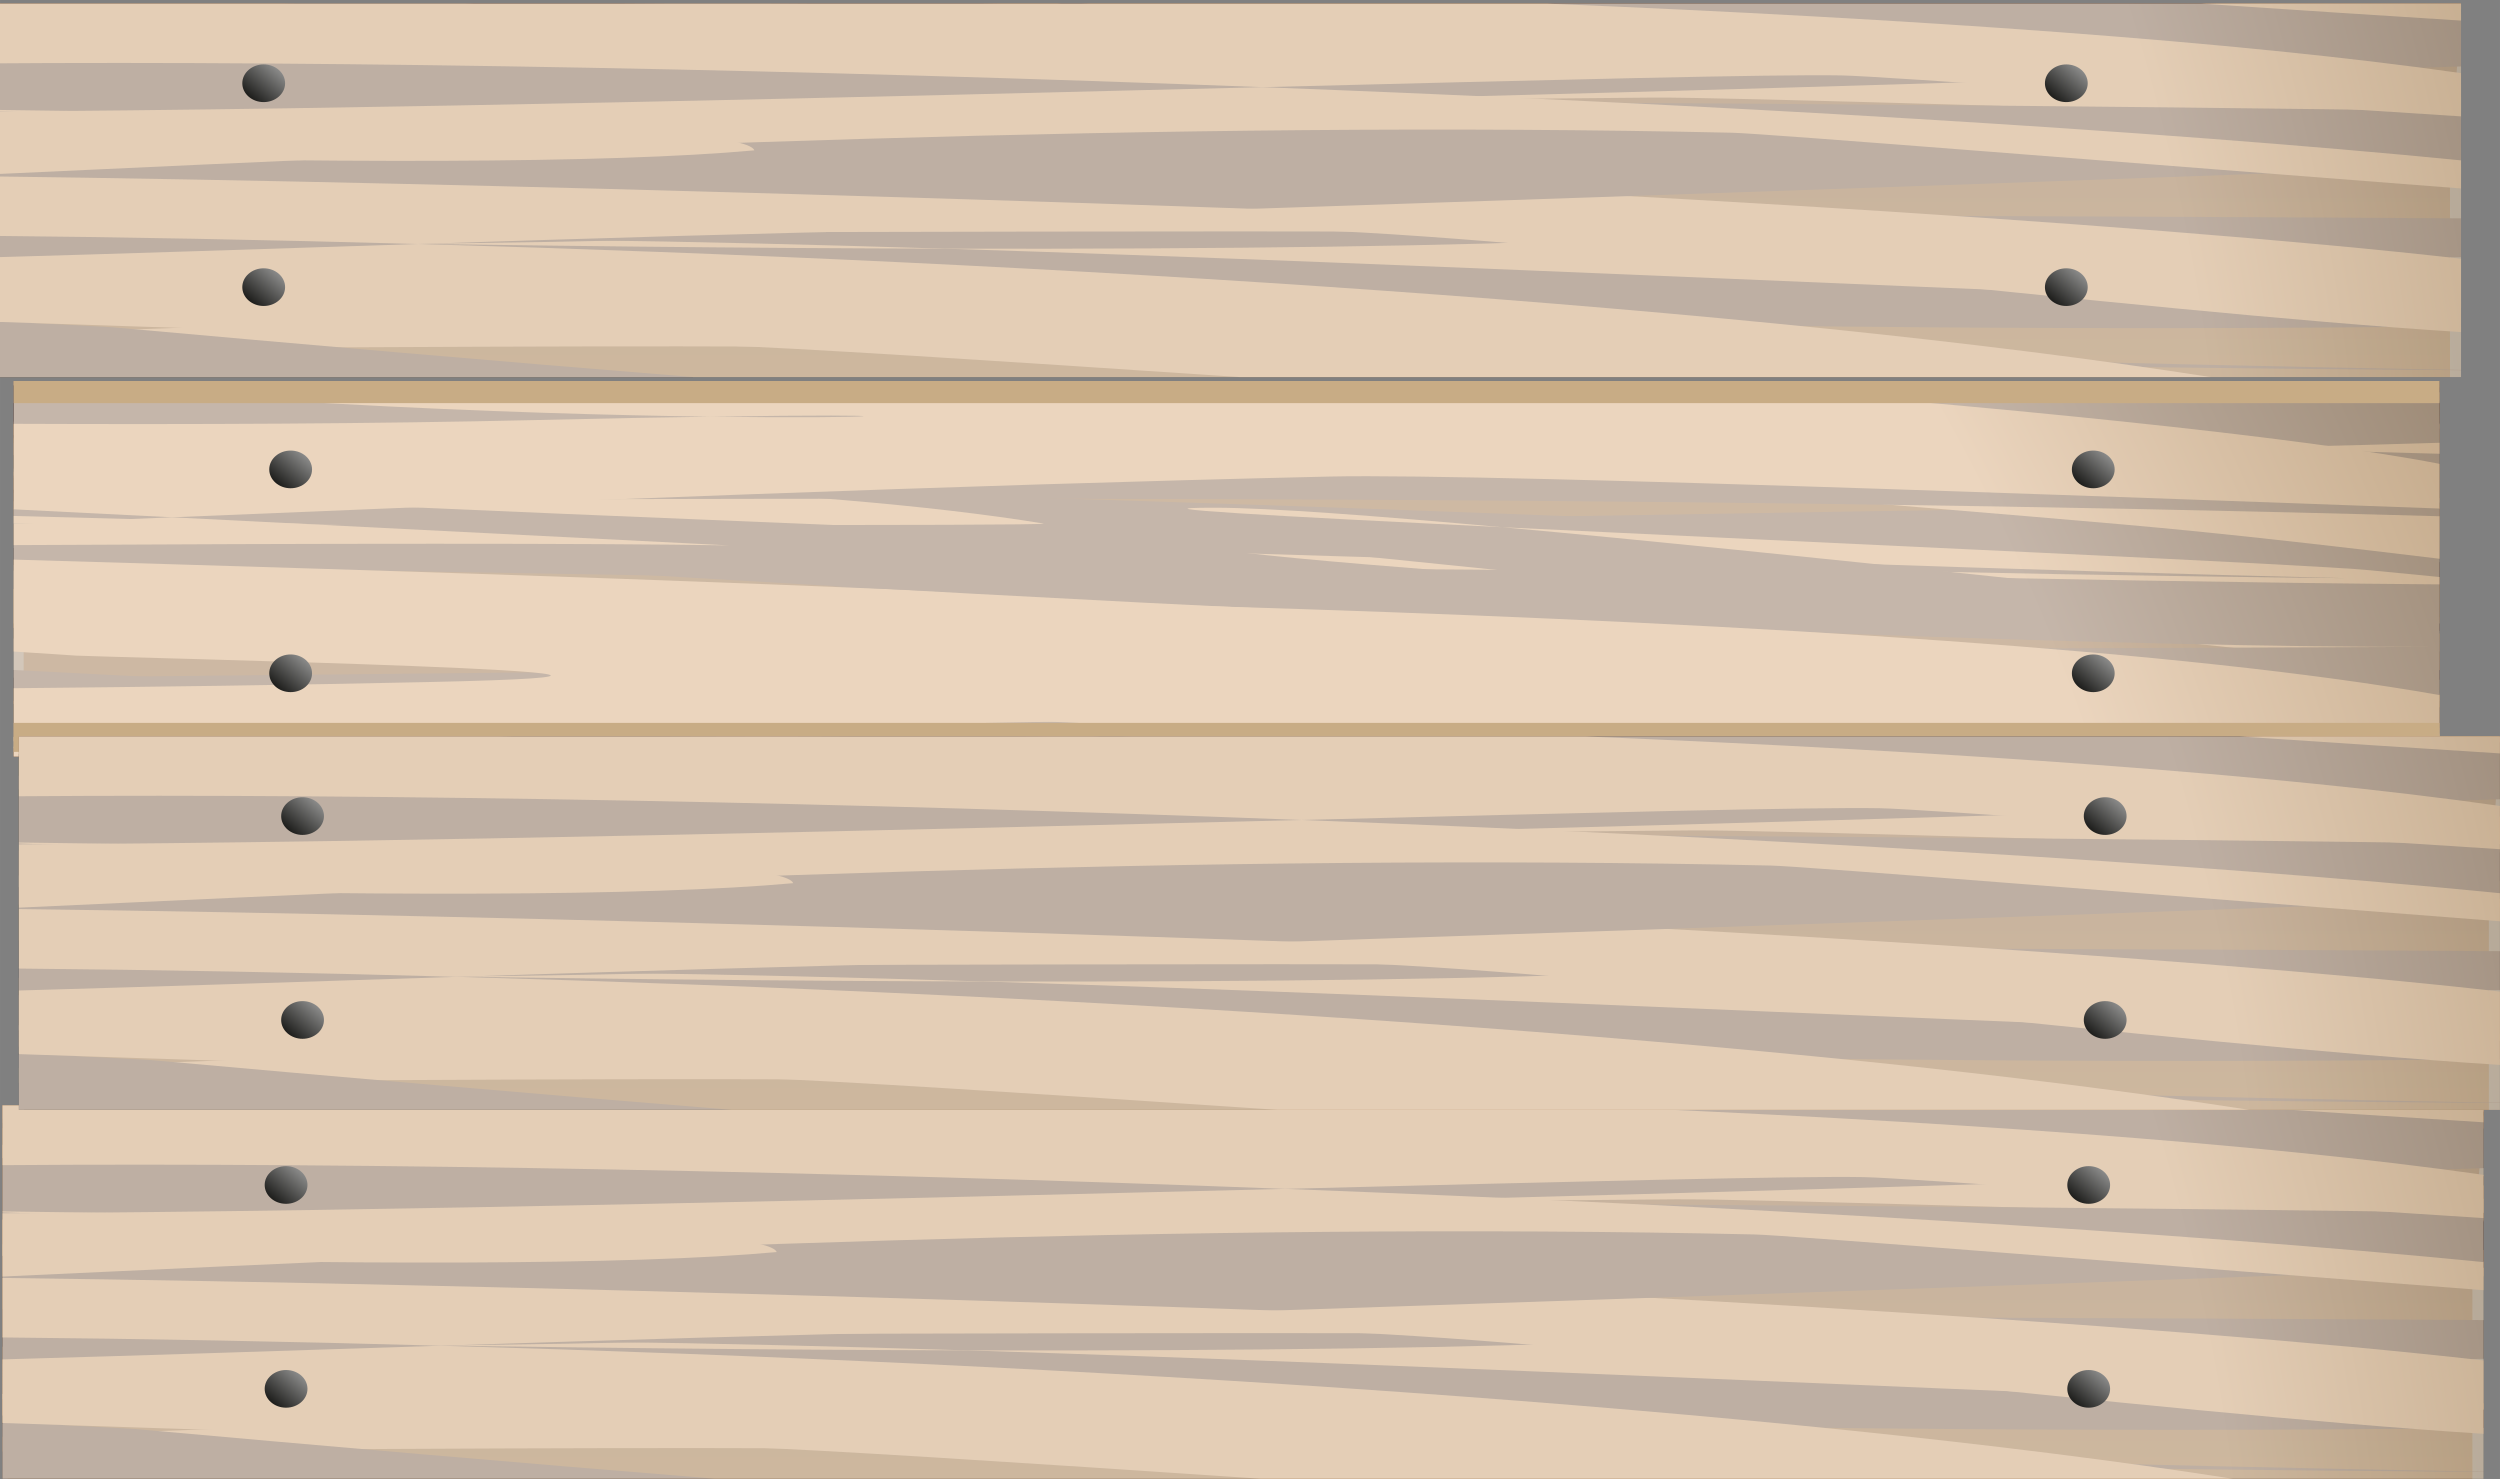 <?xml version="1.0" encoding="UTF-8" standalone="no"?>
<!-- Created with Inkscape (http://www.inkscape.org/) -->

<svg
   xmlns:dc="http://purl.org/dc/elements/1.1/"
   xmlns:cc="http://creativecommons.org/ns#"
   xmlns:rdf="http://www.w3.org/1999/02/22-rdf-syntax-ns#"
   xmlns:svg="http://www.w3.org/2000/svg"
   xmlns="http://www.w3.org/2000/svg"
   xmlns:xlink="http://www.w3.org/1999/xlink"
   xmlns:sodipodi="http://sodipodi.sourceforge.net/DTD/sodipodi-0.dtd"
   xmlns:inkscape="http://www.inkscape.org/namespaces/inkscape"
   width="92.965mm"
   height="55.007mm"
   viewBox="0 0 329.402 194.908"
   id="svg6289"
   version="1.1"
   inkscape:version="0.91 r13725"
   sodipodi:docname="woodHome.svg">
  <rect x="0" y="0" width="329.402" height="194.908" fill="#808080" stroke="none"/>
  <defs
     id="defs6291">
    <linearGradient
       y2="0"
       x2="1"
       y1="0"
       x1="0"
       spreadMethod="pad"
       gradientTransform="matrix(6.439,1238.185,1238.185,-6.439,322.997,-766.79)"
       gradientUnits="userSpaceOnUse"
       id="linearGradient8627"
       xlink:href="#linearGradient1168" />
    <linearGradient
       id="linearGradient1168"
       spreadMethod="pad"
       gradientTransform="matrix(6.439,1238.185,1238.185,-6.439,322.997,-766.79)"
       gradientUnits="userSpaceOnUse"
       y2="0"
       x2="1"
       y1="0"
       x1="0">
      <stop
         id="stop1170"
         offset="0"
         style="stop-opacity:1;stop-color:#54341e" />
      <stop
         id="stop1172"
         offset="0.102"
         style="stop-opacity:1;stop-color:#96641f" />
      <stop
         id="stop1174"
         offset="0.285"
         style="stop-opacity:1;stop-color:#96641f" />
      <stop
         id="stop1176"
         offset="0.437"
         style="stop-opacity:1;stop-color:#96641f" />
      <stop
         id="stop1178"
         offset="0.582"
         style="stop-opacity:1;stop-color:#58371e" />
      <stop
         id="stop1180"
         offset="0.806"
         style="stop-opacity:1;stop-color:#80531f" />
      <stop
         id="stop1182"
         offset="1"
         style="stop-opacity:1;stop-color:#4d321f" />
    </linearGradient>
    <clipPath
       id="clipPath1198"
       clipPathUnits="userSpaceOnUse">
      <path
         inkscape:connector-curvature="0"
         id="path1200-6"
         d="m 152.096,357.403 475.834,0 0,-79.83 -475.834,0 0,79.83 z" />
    </clipPath>
    <clipPath
       id="clipPath1234"
       clipPathUnits="userSpaceOnUse">
      <path
         inkscape:connector-curvature="0"
         id="path1236-8"
         d="m 152.096,357.403 475.834,0 0,-75.413 -475.834,0 0,75.413 z" />
    </clipPath>
    <clipPath
       id="clipPath1262"
       clipPathUnits="userSpaceOnUse">
      <path
         inkscape:connector-curvature="0"
         id="path1264-0"
         d="m 152.096,357.403 475.834,0 0,-81.323 -475.834,0 0,81.323 z" />
    </clipPath>
    <clipPath
       id="clipPath1294"
       clipPathUnits="userSpaceOnUse">
      <path
         inkscape:connector-curvature="0"
         id="path1296-2"
         d="m 152.096,357.403 475.834,0 0,-81.323 -475.834,0 0,81.323 z" />
    </clipPath>
    <clipPath
       id="clipPath1342"
       clipPathUnits="userSpaceOnUse">
      <path
         inkscape:connector-curvature="0"
         id="path1344-1"
         d="m 152.096,357.403 475.834,0 0,-81.323 -475.834,0 0,81.323 z" />
    </clipPath>
    <clipPath
       id="clipPath1356"
       clipPathUnits="userSpaceOnUse">
      <path
         inkscape:connector-curvature="0"
         id="path1358"
         d="m 152.096,357.403 475.834,0 0,-81.323 -475.834,0 0,81.323 z" />
    </clipPath>
    <clipPath
       id="clipPath1360"
       clipPathUnits="userSpaceOnUse">
      <path
         inkscape:connector-curvature="0"
         style="clip-rule:evenodd"
         id="path1362"
         d="m 627.93,357.403 -475.834,0 0,-81.323 475.834,0 0,81.323 z" />
    </clipPath>
    <radialGradient
       r="1"
       fy="0"
       fx="0"
       cy="0"
       cx="0"
       spreadMethod="pad"
       gradientTransform="matrix(0,692.104,565.141,0,584.391,210.672)"
       gradientUnits="userSpaceOnUse"
       id="radialGradient8629"
       xlink:href="#radialGradient1364" />
    <radialGradient
       id="radialGradient1364"
       spreadMethod="pad"
       gradientTransform="matrix(0,692.104,565.141,0,584.391,210.672)"
       gradientUnits="userSpaceOnUse"
       r="1"
       cy="0"
       cx="0"
       fy="0"
       fx="0">
      <stop
         id="stop1366"
         offset="0"
         style="stop-opacity:1;stop-color:#ffffff" />
      <stop
         id="stop1368"
         offset="0.682"
         style="stop-opacity:1;stop-color:#ffffff" />
      <stop
         id="stop1370"
         offset="1"
         style="stop-opacity:1;stop-color:#594b2f" />
    </radialGradient>
    <linearGradient
       y2="0"
       x2="1"
       y1="0"
       x1="0"
       spreadMethod="pad"
       gradientTransform="matrix(5.803,-5.803,-5.803,-5.803,161.375,-68.117)"
       gradientUnits="userSpaceOnUse"
       id="linearGradient8631"
       xlink:href="#linearGradient2044" />
    <linearGradient
       id="linearGradient2044"
       spreadMethod="pad"
       gradientTransform="matrix(5.803,-5.803,-5.803,-5.803,161.375,-68.117)"
       gradientUnits="userSpaceOnUse"
       y2="0"
       x2="1"
       y1="0"
       x1="0">
      <stop
         id="stop2046"
         offset="0"
         style="stop-opacity:1;stop-color:#8a8a89" />
      <stop
         id="stop2048"
         offset="1"
         style="stop-opacity:1;stop-color:#1d1d1b" />
    </linearGradient>
    <linearGradient
       y2="0"
       x2="1"
       y1="0"
       x1="0"
       spreadMethod="pad"
       gradientTransform="matrix(5.804,-5.804,-5.804,-5.804,161.374,-112.519)"
       gradientUnits="userSpaceOnUse"
       id="linearGradient8633"
       xlink:href="#linearGradient2064" />
    <linearGradient
       id="linearGradient2064"
       spreadMethod="pad"
       gradientTransform="matrix(5.804,-5.804,-5.804,-5.804,161.374,-112.519)"
       gradientUnits="userSpaceOnUse"
       y2="0"
       x2="1"
       y1="0"
       x1="0">
      <stop
         id="stop2066"
         offset="0"
         style="stop-opacity:1;stop-color:#8a8a89" />
      <stop
         id="stop2068"
         offset="1"
         style="stop-opacity:1;stop-color:#1d1d1b" />
    </linearGradient>
    <linearGradient
       y2="0"
       x2="1"
       y1="0"
       x1="0"
       spreadMethod="pad"
       gradientTransform="matrix(5.803,-5.803,-5.803,-5.803,507.106,-68.117)"
       gradientUnits="userSpaceOnUse"
       id="linearGradient8635"
       xlink:href="#linearGradient2204" />
    <linearGradient
       id="linearGradient2204"
       spreadMethod="pad"
       gradientTransform="matrix(5.803,-5.803,-5.803,-5.803,507.106,-68.117)"
       gradientUnits="userSpaceOnUse"
       y2="0"
       x2="1"
       y1="0"
       x1="0">
      <stop
         id="stop2206"
         offset="0"
         style="stop-opacity:1;stop-color:#8a8a89" />
      <stop
         id="stop2208"
         offset="1"
         style="stop-opacity:1;stop-color:#1d1d1b" />
    </linearGradient>
    <linearGradient
       y2="0"
       x2="1"
       y1="0"
       x1="0"
       spreadMethod="pad"
       gradientTransform="matrix(5.803,-5.803,-5.803,-5.803,507.107,-112.52)"
       gradientUnits="userSpaceOnUse"
       id="linearGradient8637"
       xlink:href="#linearGradient2224" />
    <linearGradient
       id="linearGradient2224"
       spreadMethod="pad"
       gradientTransform="matrix(5.803,-5.803,-5.803,-5.803,507.107,-112.52)"
       gradientUnits="userSpaceOnUse"
       y2="0"
       x2="1"
       y1="0"
       x1="0">
      <stop
         id="stop2226"
         offset="0"
         style="stop-opacity:1;stop-color:#8a8a89" />
      <stop
         id="stop2228"
         offset="1"
         style="stop-opacity:1;stop-color:#1d1d1b" />
    </linearGradient>
    <linearGradient
       y2="0"
       x2="1"
       y1="0"
       x1="0"
       spreadMethod="pad"
       gradientTransform="matrix(5.901,1134.883,1134.883,-5.901,1152.073,-146.152)"
       gradientUnits="userSpaceOnUse"
       id="linearGradient8615"
       xlink:href="#linearGradient802" />
    <linearGradient
       id="linearGradient802"
       spreadMethod="pad"
       gradientTransform="matrix(5.901,1134.883,1134.883,-5.901,1152.073,-146.152)"
       gradientUnits="userSpaceOnUse"
       y2="0"
       x2="1"
       y1="0"
       x1="0">
      <stop
         id="stop804"
         offset="0"
         style="stop-opacity:1;stop-color:#623f26" />
      <stop
         id="stop806"
         offset="0.102"
         style="stop-opacity:1;stop-color:#a47027" />
      <stop
         id="stop808"
         offset="0.285"
         style="stop-opacity:1;stop-color:#a47027" />
      <stop
         id="stop810"
         offset="0.437"
         style="stop-opacity:1;stop-color:#a47027" />
      <stop
         id="stop812"
         offset="0.582"
         style="stop-opacity:1;stop-color:#664225" />
      <stop
         id="stop814"
         offset="0.806"
         style="stop-opacity:1;stop-color:#8e5e26" />
      <stop
         id="stop816"
         offset="1"
         style="stop-opacity:1;stop-color:#5b3d27" />
    </linearGradient>
    <clipPath
       id="clipPath832"
       clipPathUnits="userSpaceOnUse">
      <path
         inkscape:connector-curvature="0"
         id="path834"
         d="m 161.404,279.478 465.235,0 0,-81.76 -465.235,0 0,81.76 z" />
    </clipPath>
    <clipPath
       id="clipPath860"
       clipPathUnits="userSpaceOnUse">
      <path
         inkscape:connector-curvature="0"
         id="path862"
         d="m 161.404,279.478 465.235,0 0,-56.078 -465.235,0 0,56.078 z" />
    </clipPath>
    <clipPath
       id="clipPath880"
       clipPathUnits="userSpaceOnUse">
      <path
         inkscape:connector-curvature="0"
         id="path882"
         d="m 161.404,279.478 465.235,0 0,-15.84 -465.235,0 0,15.84 z" />
    </clipPath>
    <clipPath
       id="clipPath896"
       clipPathUnits="userSpaceOnUse">
      <path
         inkscape:connector-curvature="0"
         id="path898"
         d="m 161.404,210.669 465.235,0 0,-12.951 -465.235,0 0,12.951 z" />
    </clipPath>
    <clipPath
       id="clipPath924"
       clipPathUnits="userSpaceOnUse">
      <path
         inkscape:connector-curvature="0"
         id="path926"
         d="m 161.404,267.137 465.235,0 0,-58.706 -465.235,0 0,58.706 z" />
    </clipPath>
    <clipPath
       id="clipPath948"
       clipPathUnits="userSpaceOnUse">
      <path
         inkscape:connector-curvature="0"
         id="path950"
         d="m 161.404,261.129 240.109,0 0,-44.603 -240.109,0 0,44.603 z" />
    </clipPath>
    <clipPath
       id="clipPath980"
       clipPathUnits="userSpaceOnUse">
      <path
         inkscape:connector-curvature="0"
         id="path982"
         d="m 259.513,216.544 367.126,0 0,-18.826 -367.126,0 0,18.826 z" />
    </clipPath>
    <clipPath
       id="clipPath1000"
       clipPathUnits="userSpaceOnUse">
      <path
         inkscape:connector-curvature="0"
         id="path1002"
         d="m 161.404,279.478 465.235,0 0,-29.45 -465.235,0 0,29.45 z" />
    </clipPath>
    <clipPath
       id="clipPath1020"
       clipPathUnits="userSpaceOnUse">
      <path
         inkscape:connector-curvature="0"
         id="path1022"
         d="m 161.404,279.478 465.235,0 0,-42.932 -465.235,0 0,42.932 z" />
    </clipPath>
    <clipPath
       id="clipPath1040"
       clipPathUnits="userSpaceOnUse">
      <path
         inkscape:connector-curvature="0"
         id="path1042"
         d="m 161.404,241.941 394.2,0 0,-39.243 -394.2,0 0,39.243 z" />
    </clipPath>
    <clipPath
       id="clipPath1056"
       clipPathUnits="userSpaceOnUse">
      <path
         inkscape:connector-curvature="0"
         id="path1058"
         d="m 161.404,279.478 465.235,0 0,-81.76 -465.235,0 0,81.76 z" />
    </clipPath>
    <clipPath
       id="clipPath1084"
       clipPathUnits="userSpaceOnUse">
      <path
         inkscape:connector-curvature="0"
         id="path1086"
         d="m 161.404,279.478 465.235,0 0,-81.76 -465.235,0 0,81.76 z" />
    </clipPath>
    <clipPath
       id="clipPath1098"
       clipPathUnits="userSpaceOnUse">
      <path
         inkscape:connector-curvature="0"
         id="path1100-4"
         d="m 161.404,279.478 465.235,0 0,-81.76 -465.235,0 0,81.76 z" />
    </clipPath>
    <clipPath
       id="clipPath1102"
       clipPathUnits="userSpaceOnUse">
      <path
         inkscape:connector-curvature="0"
         style="clip-rule:evenodd"
         id="path1104-4"
         d="m 626.639,279.478 -465.235,0 0,-81.76 465.235,0 0,81.76 z" />
    </clipPath>
    <radialGradient
       r="1"
       fy="0"
       fx="0"
       cy="0"
       cx="0"
       spreadMethod="pad"
       gradientTransform="matrix(0,632.72,552.562,0,584.074,61.953)"
       gradientUnits="userSpaceOnUse"
       id="radialGradient8617"
       xlink:href="#radialGradient1106" />
    <radialGradient
       id="radialGradient1106"
       spreadMethod="pad"
       gradientTransform="matrix(0,632.72,552.562,0,584.074,61.953)"
       gradientUnits="userSpaceOnUse"
       r="1"
       cy="0"
       cx="0"
       fy="0"
       fx="0">
      <stop
         id="stop1108"
         offset="0"
         style="stop-opacity:1;stop-color:#ffffff" />
      <stop
         id="stop1110"
         offset="0.682"
         style="stop-opacity:1;stop-color:#ffffff" />
      <stop
         id="stop1112"
         offset="1"
         style="stop-opacity:1;stop-color:#675839" />
    </radialGradient>
    <clipPath
       id="clipPath1132"
       clipPathUnits="userSpaceOnUse">
      <path
         inkscape:connector-curvature="0"
         id="path1134"
         d="m 161.404,205.03 465.235,0 0,-6.32 -465.235,0 0,6.32 z" />
    </clipPath>
    <clipPath
       id="clipPath1146"
       clipPathUnits="userSpaceOnUse">
      <path
         inkscape:connector-curvature="0"
         id="path1148-4"
         d="m 161.404,279.478 465.235,0 0,-4.819 -465.235,0 0,4.819 z" />
    </clipPath>
    <linearGradient
       y2="0"
       x2="1"
       y1="0"
       x1="0"
       spreadMethod="pad"
       gradientTransform="matrix(5.803,-5.803,-5.803,-5.803,986.564,573.943)"
       gradientUnits="userSpaceOnUse"
       id="linearGradient8619"
       xlink:href="#linearGradient2084" />
    <linearGradient
       id="linearGradient2084"
       spreadMethod="pad"
       gradientTransform="matrix(5.803,-5.803,-5.803,-5.803,986.564,573.943)"
       gradientUnits="userSpaceOnUse"
       y2="0"
       x2="1"
       y1="0"
       x1="0">
      <stop
         id="stop2086"
         offset="0"
         style="stop-opacity:1;stop-color:#8a8a89" />
      <stop
         id="stop2088"
         offset="1"
         style="stop-opacity:1;stop-color:#1d1d1b" />
    </linearGradient>
    <linearGradient
       y2="0"
       x2="1"
       y1="0"
       x1="0"
       spreadMethod="pad"
       gradientTransform="matrix(5.803,-5.803,-5.803,-5.803,986.564,529.541)"
       gradientUnits="userSpaceOnUse"
       id="linearGradient8621"
       xlink:href="#linearGradient2104" />
    <linearGradient
       id="linearGradient2104"
       spreadMethod="pad"
       gradientTransform="matrix(5.803,-5.803,-5.803,-5.803,986.564,529.541)"
       gradientUnits="userSpaceOnUse"
       y2="0"
       x2="1"
       y1="0"
       x1="0">
      <stop
         id="stop2106"
         offset="0"
         style="stop-opacity:1;stop-color:#8a8a89" />
      <stop
         id="stop2108"
         offset="1"
         style="stop-opacity:1;stop-color:#1d1d1b" />
    </linearGradient>
    <linearGradient
       y2="0"
       x2="1"
       y1="0"
       x1="0"
       spreadMethod="pad"
       gradientTransform="matrix(5.804,-5.804,-5.804,-5.804,1332.295,573.944)"
       gradientUnits="userSpaceOnUse"
       id="linearGradient8623"
       xlink:href="#linearGradient2244" />
    <linearGradient
       id="linearGradient2244"
       spreadMethod="pad"
       gradientTransform="matrix(5.804,-5.804,-5.804,-5.804,1332.295,573.944)"
       gradientUnits="userSpaceOnUse"
       y2="0"
       x2="1"
       y1="0"
       x1="0">
      <stop
         id="stop2246"
         offset="0"
         style="stop-opacity:1;stop-color:#8a8a89" />
      <stop
         id="stop2248"
         offset="1"
         style="stop-opacity:1;stop-color:#1d1d1b" />
    </linearGradient>
    <linearGradient
       y2="0"
       x2="1"
       y1="0"
       x1="0"
       spreadMethod="pad"
       gradientTransform="matrix(5.803,-5.803,-5.803,-5.803,1332.295,529.542)"
       gradientUnits="userSpaceOnUse"
       id="linearGradient8625"
       xlink:href="#linearGradient2264" />
    <linearGradient
       id="linearGradient2264"
       spreadMethod="pad"
       gradientTransform="matrix(5.803,-5.803,-5.803,-5.803,1332.295,529.542)"
       gradientUnits="userSpaceOnUse"
       y2="0"
       x2="1"
       y1="0"
       x1="0">
      <stop
         id="stop2266"
         offset="0"
         style="stop-opacity:1;stop-color:#8a8a89" />
      <stop
         id="stop2268"
         offset="1"
         style="stop-opacity:1;stop-color:#1d1d1b" />
    </linearGradient>
    <clipPath
       id="clipPath6428"
       clipPathUnits="userSpaceOnUse">
      <path
         inkscape:connector-curvature="0"
         id="path6430"
         d="m 152.096,357.403 475.834,0 0,-79.83 -475.834,0 0,79.83 z" />
    </clipPath>
    <clipPath
       id="clipPath6432"
       clipPathUnits="userSpaceOnUse">
      <path
         inkscape:connector-curvature="0"
         id="path6434"
         d="m 152.096,357.403 475.834,0 0,-75.413 -475.834,0 0,75.413 z" />
    </clipPath>
    <clipPath
       id="clipPath6436"
       clipPathUnits="userSpaceOnUse">
      <path
         inkscape:connector-curvature="0"
         id="path6438"
         d="m 152.096,357.403 475.834,0 0,-81.323 -475.834,0 0,81.323 z" />
    </clipPath>
    <clipPath
       id="clipPath6440"
       clipPathUnits="userSpaceOnUse">
      <path
         inkscape:connector-curvature="0"
         id="path6442"
         d="m 152.096,357.403 475.834,0 0,-81.323 -475.834,0 0,81.323 z" />
    </clipPath>
    <clipPath
       id="clipPath6444"
       clipPathUnits="userSpaceOnUse">
      <path
         inkscape:connector-curvature="0"
         id="path6446"
         d="m 152.096,357.403 475.834,0 0,-81.323 -475.834,0 0,81.323 z" />
    </clipPath>
    <clipPath
       id="clipPath6448"
       clipPathUnits="userSpaceOnUse">
      <path
         inkscape:connector-curvature="0"
         id="path6450"
         d="m 152.096,357.403 475.834,0 0,-81.323 -475.834,0 0,81.323 z" />
    </clipPath>
    <clipPath
       id="clipPath6452"
       clipPathUnits="userSpaceOnUse">
      <path
         inkscape:connector-curvature="0"
         style="clip-rule:evenodd"
         id="path6454"
         d="m 627.93,357.403 -475.834,0 0,-81.323 475.834,0 0,81.323 z" />
    </clipPath>
    <radialGradient
       r="1"
       fy="0"
       fx="0"
       cy="0"
       cx="0"
       spreadMethod="pad"
       gradientTransform="matrix(0,692.104,565.141,0,584.391,210.672)"
       gradientUnits="userSpaceOnUse"
       id="radialGradient8605"
       xlink:href="#radialGradient1364" />
    <radialGradient
       id="radialGradient6457"
       spreadMethod="pad"
       gradientTransform="matrix(0,692.104,565.141,0,584.391,210.672)"
       gradientUnits="userSpaceOnUse"
       r="1"
       cy="0"
       cx="0"
       fy="0"
       fx="0">
      <stop
         id="stop6459"
         offset="0"
         style="stop-opacity:1;stop-color:#ffffff" />
      <stop
         id="stop6461"
         offset="0.682"
         style="stop-opacity:1;stop-color:#ffffff" />
      <stop
         id="stop6463"
         offset="1"
         style="stop-opacity:1;stop-color:#594b2f" />
    </radialGradient>
    <linearGradient
       inkscape:collect="always"
       xlink:href="#linearGradient1168"
       id="linearGradient8080"
       gradientUnits="userSpaceOnUse"
       gradientTransform="matrix(6.439,1238.185,1238.185,-6.439,322.997,-766.79)"
       spreadMethod="pad"
       x1="0"
       y1="0"
       x2="1"
       y2="0" />
    <linearGradient
       inkscape:collect="always"
       xlink:href="#linearGradient2044"
       id="linearGradient8082"
       gradientUnits="userSpaceOnUse"
       gradientTransform="matrix(5.803,-5.803,-5.803,-5.803,161.375,-68.117)"
       spreadMethod="pad"
       x1="0"
       y1="0"
       x2="1"
       y2="0" />
    <linearGradient
       inkscape:collect="always"
       xlink:href="#linearGradient2064"
       id="linearGradient8084"
       gradientUnits="userSpaceOnUse"
       gradientTransform="matrix(5.804,-5.804,-5.804,-5.804,161.374,-112.519)"
       spreadMethod="pad"
       x1="0"
       y1="0"
       x2="1"
       y2="0" />
    <linearGradient
       inkscape:collect="always"
       xlink:href="#linearGradient2204"
       id="linearGradient8086"
       gradientUnits="userSpaceOnUse"
       gradientTransform="matrix(5.803,-5.803,-5.803,-5.803,507.106,-68.117)"
       spreadMethod="pad"
       x1="0"
       y1="0"
       x2="1"
       y2="0" />
    <linearGradient
       inkscape:collect="always"
       xlink:href="#linearGradient2224"
       id="linearGradient8088"
       gradientUnits="userSpaceOnUse"
       gradientTransform="matrix(5.803,-5.803,-5.803,-5.803,507.107,-112.52)"
       spreadMethod="pad"
       x1="0"
       y1="0"
       x2="1"
       y2="0" />
    <clipPath
       id="clipPath1198-2"
       clipPathUnits="userSpaceOnUse">
      <path
         inkscape:connector-curvature="0"
         id="path1200-6-9"
         d="m 152.096,357.403 475.834,0 0,-79.83 -475.834,0 0,79.83 z" />
    </clipPath>
    <clipPath
       id="clipPath1234-1"
       clipPathUnits="userSpaceOnUse">
      <path
         inkscape:connector-curvature="0"
         id="path1236-8-2"
         d="m 152.096,357.403 475.834,0 0,-75.413 -475.834,0 0,75.413 z" />
    </clipPath>
    <clipPath
       id="clipPath1262-7"
       clipPathUnits="userSpaceOnUse">
      <path
         inkscape:connector-curvature="0"
         id="path1264-0-0"
         d="m 152.096,357.403 475.834,0 0,-81.323 -475.834,0 0,81.323 z" />
    </clipPath>
    <clipPath
       id="clipPath1294-9"
       clipPathUnits="userSpaceOnUse">
      <path
         inkscape:connector-curvature="0"
         id="path1296-2-3"
         d="m 152.096,357.403 475.834,0 0,-81.323 -475.834,0 0,81.323 z" />
    </clipPath>
    <clipPath
       id="clipPath1342-6"
       clipPathUnits="userSpaceOnUse">
      <path
         inkscape:connector-curvature="0"
         id="path1344-1-0"
         d="m 152.096,357.403 475.834,0 0,-81.323 -475.834,0 0,81.323 z" />
    </clipPath>
    <clipPath
       id="clipPath1356-6"
       clipPathUnits="userSpaceOnUse">
      <path
         inkscape:connector-curvature="0"
         id="path1358-2"
         d="m 152.096,357.403 475.834,0 0,-81.323 -475.834,0 0,81.323 z" />
    </clipPath>
    <clipPath
       id="clipPath1360-6"
       clipPathUnits="userSpaceOnUse">
      <path
         inkscape:connector-curvature="0"
         style="clip-rule:evenodd"
         id="path1362-1"
         d="m 627.93,357.403 -475.834,0 0,-81.323 475.834,0 0,81.323 z" />
    </clipPath>
    <radialGradient
       r="1"
       fy="0"
       fx="0"
       cy="0"
       cx="0"
       spreadMethod="pad"
       gradientTransform="matrix(0,692.104,565.141,0,584.391,210.672)"
       gradientUnits="userSpaceOnUse"
       id="radialGradient8629-8"
       xlink:href="#radialGradient1364-7" />
    <radialGradient
       id="radialGradient1364-7"
       spreadMethod="pad"
       gradientTransform="matrix(0,692.104,565.141,0,584.391,210.672)"
       gradientUnits="userSpaceOnUse"
       r="1"
       cy="0"
       cx="0"
       fy="0"
       fx="0">
      <stop
         id="stop1366-9"
         offset="0"
         style="stop-opacity:1;stop-color:#ffffff" />
      <stop
         id="stop1368-2"
         offset="0.682"
         style="stop-opacity:1;stop-color:#ffffff" />
      <stop
         id="stop1370-0"
         offset="1"
         style="stop-opacity:1;stop-color:#594b2f" />
    </radialGradient>
    <clipPath
       id="clipPath832-3"
       clipPathUnits="userSpaceOnUse">
      <path
         inkscape:connector-curvature="0"
         id="path834-1"
         d="m 161.404,279.478 465.235,0 0,-81.76 -465.235,0 0,81.76 z" />
    </clipPath>
    <clipPath
       id="clipPath860-9"
       clipPathUnits="userSpaceOnUse">
      <path
         inkscape:connector-curvature="0"
         id="path862-4"
         d="m 161.404,279.478 465.235,0 0,-56.078 -465.235,0 0,56.078 z" />
    </clipPath>
    <clipPath
       id="clipPath880-7"
       clipPathUnits="userSpaceOnUse">
      <path
         inkscape:connector-curvature="0"
         id="path882-8"
         d="m 161.404,279.478 465.235,0 0,-15.84 -465.235,0 0,15.84 z" />
    </clipPath>
    <clipPath
       id="clipPath896-4"
       clipPathUnits="userSpaceOnUse">
      <path
         inkscape:connector-curvature="0"
         id="path898-5"
         d="m 161.404,210.669 465.235,0 0,-12.951 -465.235,0 0,12.951 z" />
    </clipPath>
    <clipPath
       id="clipPath924-0"
       clipPathUnits="userSpaceOnUse">
      <path
         inkscape:connector-curvature="0"
         id="path926-3"
         d="m 161.404,267.137 465.235,0 0,-58.706 -465.235,0 0,58.706 z" />
    </clipPath>
    <clipPath
       id="clipPath948-6"
       clipPathUnits="userSpaceOnUse">
      <path
         inkscape:connector-curvature="0"
         id="path950-1"
         d="m 161.404,261.129 240.109,0 0,-44.603 -240.109,0 0,44.603 z" />
    </clipPath>
    <clipPath
       id="clipPath980-0"
       clipPathUnits="userSpaceOnUse">
      <path
         inkscape:connector-curvature="0"
         id="path982-6"
         d="m 259.513,216.544 367.126,0 0,-18.826 -367.126,0 0,18.826 z" />
    </clipPath>
    <clipPath
       id="clipPath1000-3"
       clipPathUnits="userSpaceOnUse">
      <path
         inkscape:connector-curvature="0"
         id="path1002-2"
         d="m 161.404,279.478 465.235,0 0,-29.45 -465.235,0 0,29.45 z" />
    </clipPath>
    <clipPath
       id="clipPath1020-0"
       clipPathUnits="userSpaceOnUse">
      <path
         inkscape:connector-curvature="0"
         id="path1022-6"
         d="m 161.404,279.478 465.235,0 0,-42.932 -465.235,0 0,42.932 z" />
    </clipPath>
    <clipPath
       id="clipPath1040-1"
       clipPathUnits="userSpaceOnUse">
      <path
         inkscape:connector-curvature="0"
         id="path1042-5"
         d="m 161.404,241.941 394.2,0 0,-39.243 -394.2,0 0,39.243 z" />
    </clipPath>
    <clipPath
       id="clipPath1056-5"
       clipPathUnits="userSpaceOnUse">
      <path
         inkscape:connector-curvature="0"
         id="path1058-4"
         d="m 161.404,279.478 465.235,0 0,-81.76 -465.235,0 0,81.76 z" />
    </clipPath>
    <clipPath
       id="clipPath1084-7"
       clipPathUnits="userSpaceOnUse">
      <path
         inkscape:connector-curvature="0"
         id="path1086-6"
         d="m 161.404,279.478 465.235,0 0,-81.76 -465.235,0 0,81.76 z" />
    </clipPath>
    <clipPath
       id="clipPath1098-5"
       clipPathUnits="userSpaceOnUse">
      <path
         inkscape:connector-curvature="0"
         id="path1100-4-6"
         d="m 161.404,279.478 465.235,0 0,-81.76 -465.235,0 0,81.76 z" />
    </clipPath>
    <clipPath
       id="clipPath1102-9"
       clipPathUnits="userSpaceOnUse">
      <path
         inkscape:connector-curvature="0"
         style="clip-rule:evenodd"
         id="path1104-4-3"
         d="m 626.639,279.478 -465.235,0 0,-81.76 465.235,0 0,81.76 z" />
    </clipPath>
    <radialGradient
       r="1"
       fy="0"
       fx="0"
       cy="0"
       cx="0"
       spreadMethod="pad"
       gradientTransform="matrix(0,632.72,552.562,0,584.074,61.953)"
       gradientUnits="userSpaceOnUse"
       id="radialGradient8617-7"
       xlink:href="#radialGradient1106-4" />
    <radialGradient
       id="radialGradient1106-4"
       spreadMethod="pad"
       gradientTransform="matrix(0,632.72,552.562,0,584.074,61.953)"
       gradientUnits="userSpaceOnUse"
       r="1"
       cy="0"
       cx="0"
       fy="0"
       fx="0">
      <stop
         id="stop1108-5"
         offset="0"
         style="stop-opacity:1;stop-color:#ffffff" />
      <stop
         id="stop1110-2"
         offset="0.682"
         style="stop-opacity:1;stop-color:#ffffff" />
      <stop
         id="stop1112-5"
         offset="1"
         style="stop-opacity:1;stop-color:#675839" />
    </radialGradient>
    <clipPath
       id="clipPath1132-4"
       clipPathUnits="userSpaceOnUse">
      <path
         inkscape:connector-curvature="0"
         id="path1134-7"
         d="m 161.404,205.03 465.235,0 0,-6.32 -465.235,0 0,6.32 z" />
    </clipPath>
    <clipPath
       id="clipPath1146-4"
       clipPathUnits="userSpaceOnUse">
      <path
         inkscape:connector-curvature="0"
         id="path1148-4-4"
         d="m 161.404,279.478 465.235,0 0,-4.819 -465.235,0 0,4.819 z" />
    </clipPath>
    <linearGradient
       inkscape:collect="always"
       xlink:href="#linearGradient1168"
       id="linearGradient9512"
       gradientUnits="userSpaceOnUse"
       gradientTransform="matrix(6.439,1238.185,1238.185,-6.439,322.997,-766.79)"
       spreadMethod="pad"
       x1="0"
       y1="0"
       x2="1"
       y2="0" />
    <clipPath
       id="clipPath8859"
       clipPathUnits="userSpaceOnUse">
      <path
         inkscape:connector-curvature="0"
         id="path8861"
         d="m 152.096,357.403 475.834,0 0,-79.83 -475.834,0 0,79.83 z" />
    </clipPath>
    <clipPath
       id="clipPath8863"
       clipPathUnits="userSpaceOnUse">
      <path
         inkscape:connector-curvature="0"
         id="path8865"
         d="m 152.096,357.403 475.834,0 0,-75.413 -475.834,0 0,75.413 z" />
    </clipPath>
    <clipPath
       id="clipPath8867"
       clipPathUnits="userSpaceOnUse">
      <path
         inkscape:connector-curvature="0"
         id="path8869"
         d="m 152.096,357.403 475.834,0 0,-81.323 -475.834,0 0,81.323 z" />
    </clipPath>
    <clipPath
       id="clipPath8871"
       clipPathUnits="userSpaceOnUse">
      <path
         inkscape:connector-curvature="0"
         id="path8873"
         d="m 152.096,357.403 475.834,0 0,-81.323 -475.834,0 0,81.323 z" />
    </clipPath>
    <clipPath
       id="clipPath8875"
       clipPathUnits="userSpaceOnUse">
      <path
         inkscape:connector-curvature="0"
         id="path8877"
         d="m 152.096,357.403 475.834,0 0,-81.323 -475.834,0 0,81.323 z" />
    </clipPath>
    <clipPath
       id="clipPath8879"
       clipPathUnits="userSpaceOnUse">
      <path
         inkscape:connector-curvature="0"
         id="path8881"
         d="m 152.096,357.403 475.834,0 0,-81.323 -475.834,0 0,81.323 z" />
    </clipPath>
    <clipPath
       id="clipPath8883"
       clipPathUnits="userSpaceOnUse">
      <path
         inkscape:connector-curvature="0"
         style="clip-rule:evenodd"
         id="path8885"
         d="m 627.93,357.403 -475.834,0 0,-81.323 475.834,0 0,81.323 z" />
    </clipPath>
    <radialGradient
       r="1"
       fy="0"
       fx="0"
       cy="0"
       cx="0"
       spreadMethod="pad"
       gradientTransform="matrix(0,692.104,565.141,0,584.391,210.672)"
       gradientUnits="userSpaceOnUse"
       id="radialGradient8605-3"
       xlink:href="#radialGradient1364-7" />
    <radialGradient
       id="radialGradient8888"
       spreadMethod="pad"
       gradientTransform="matrix(0,692.104,565.141,0,584.391,210.672)"
       gradientUnits="userSpaceOnUse"
       r="1"
       cy="0"
       cx="0"
       fy="0"
       fx="0">
      <stop
         id="stop8890"
         offset="0"
         style="stop-opacity:1;stop-color:#ffffff" />
      <stop
         id="stop8892"
         offset="0.682"
         style="stop-opacity:1;stop-color:#ffffff" />
      <stop
         id="stop8894"
         offset="1"
         style="stop-opacity:1;stop-color:#594b2f" />
    </radialGradient>
    <linearGradient
       inkscape:collect="always"
       xlink:href="#linearGradient2044"
       id="linearGradient9533"
       gradientUnits="userSpaceOnUse"
       gradientTransform="matrix(5.803,-5.803,-5.803,-5.803,161.375,-68.117)"
       spreadMethod="pad"
       x1="0"
       y1="0"
       x2="1"
       y2="0" />
    <linearGradient
       inkscape:collect="always"
       xlink:href="#linearGradient2064"
       id="linearGradient9535"
       gradientUnits="userSpaceOnUse"
       gradientTransform="matrix(5.804,-5.804,-5.804,-5.804,161.374,-112.519)"
       spreadMethod="pad"
       x1="0"
       y1="0"
       x2="1"
       y2="0" />
    <linearGradient
       inkscape:collect="always"
       xlink:href="#linearGradient2204"
       id="linearGradient9537"
       gradientUnits="userSpaceOnUse"
       gradientTransform="matrix(5.803,-5.803,-5.803,-5.803,507.106,-68.117)"
       spreadMethod="pad"
       x1="0"
       y1="0"
       x2="1"
       y2="0" />
    <linearGradient
       inkscape:collect="always"
       xlink:href="#linearGradient2224"
       id="linearGradient9539"
       gradientUnits="userSpaceOnUse"
       gradientTransform="matrix(5.803,-5.803,-5.803,-5.803,507.107,-112.52)"
       spreadMethod="pad"
       x1="0"
       y1="0"
       x2="1"
       y2="0" />
    <linearGradient
       inkscape:collect="always"
       xlink:href="#linearGradient1168"
       id="linearGradient9730"
       gradientUnits="userSpaceOnUse"
       gradientTransform="matrix(6.439,1238.185,1238.185,-6.439,322.997,-766.79)"
       spreadMethod="pad"
       x1="0"
       y1="0"
       x2="1"
       y2="0" />
    <linearGradient
       inkscape:collect="always"
       xlink:href="#linearGradient2044"
       id="linearGradient9732"
       gradientUnits="userSpaceOnUse"
       gradientTransform="matrix(5.803,-5.803,-5.803,-5.803,161.375,-68.117)"
       spreadMethod="pad"
       x1="0"
       y1="0"
       x2="1"
       y2="0" />
    <linearGradient
       inkscape:collect="always"
       xlink:href="#linearGradient2064"
       id="linearGradient9734"
       gradientUnits="userSpaceOnUse"
       gradientTransform="matrix(5.804,-5.804,-5.804,-5.804,161.374,-112.519)"
       spreadMethod="pad"
       x1="0"
       y1="0"
       x2="1"
       y2="0" />
    <linearGradient
       inkscape:collect="always"
       xlink:href="#linearGradient2204"
       id="linearGradient9736"
       gradientUnits="userSpaceOnUse"
       gradientTransform="matrix(5.803,-5.803,-5.803,-5.803,507.106,-68.117)"
       spreadMethod="pad"
       x1="0"
       y1="0"
       x2="1"
       y2="0" />
    <linearGradient
       inkscape:collect="always"
       xlink:href="#linearGradient2224"
       id="linearGradient9738"
       gradientUnits="userSpaceOnUse"
       gradientTransform="matrix(5.803,-5.803,-5.803,-5.803,507.107,-112.52)"
       spreadMethod="pad"
       x1="0"
       y1="0"
       x2="1"
       y2="0" />
  </defs>
  <sodipodi:namedview
     id="base"
     pagecolor="#ffffff"
     bordercolor="#666666"
     borderopacity="1.0"
     inkscape:pageopacity="0.0"
     inkscape:pageshadow="2"
     inkscape:zoom="0.98994949"
     inkscape:cx="108.89134"
     inkscape:cy="86.749403"
     inkscape:document-units="px"
     inkscape:current-layer="layer1"
     showgrid="false"
     fit-margin-top="0"
     fit-margin-left="0"
     fit-margin-right="0"
     fit-margin-bottom="0"
     inkscape:window-width="1360"
     inkscape:window-height="704"
     inkscape:window-x="0"
     inkscape:window-y="27"
     inkscape:window-maximized="1" />
  <g
     inkscape:label="Layer 1"
     inkscape:groupmode="layer"
     id="layer1"
     transform="translate(-98.493,-444.503)">
    <g
       id="g8225"
       transform="matrix(-0.687,0,0,-0.605,486.561,557.671)">
      <path
         d="m 88.575,-55.439 0,-0.014 2.115,-32.995 0,-46.553 472.717,0 0,8.888 -2.539,19.045 2.539,5.501 -2.539,10.157 0,35.971 -472.293,0 z"
         style="fill:url(#linearGradient8080);stroke:none"
         id="path8227"
         inkscape:connector-curvature="0" />
      <g
         clip-path="url(#clipPath1198)"
         id="g8229"
         transform="translate(-63.52,-411.081)">
        <g
           transform="translate(598.058,301.272)"
           id="g8231">
          <path
             d="m 0,0 c 1.808,-0.037 13.982,-0.086 29.872,-0.213 l 0,19.71 c -71.919,2.988 -141.587,5.02 -200.407,5.424 66.972,-0.47 133.687,0.049 200.407,0.933 l 0,26.413 c -31.716,1.311 -63.379,2.629 -94.963,3.865 l -380.871,0 0,-2.197 c 96.564,-0.71 244.066,-1.708 277.371,-3.152 72.992,-3.144 -152.395,-6.584 -277.371,-10.089 l 0,-4.909 c 128.734,-0.259 371.024,1.386 344.914,-1.563 -84.602,-9.563 -242.237,-2.681 -344.914,-3.108 l 0,-8.895 c 161.137,-6.472 466.826,-6.212 420.314,-8.986 -50.048,-3.005 -280.386,-2.83 -420.314,-3.867 l 0,-8.441 C -300.196,-3.04 -139.229,2.246 0,0"
             style="fill:#3b2e30;fill-opacity:1;fill-rule:nonzero;stroke:none"
             id="path8233"
             inkscape:connector-curvature="0" />
        </g>
        <g
           transform="translate(627.93,293.392)"
           id="g8235">
          <path
             d="m 0,0 c -118.795,-4.856 -353.215,-13.347 -475.834,-15.771 l 0,-0.047 C -321.564,-14.795 -159.211,-8.292 0,-5.28 L 0,0 Z"
             style="fill:#3b2e30;fill-opacity:1;fill-rule:nonzero;stroke:none"
             id="path8237"
             inkscape:connector-curvature="0" />
        </g>
      </g>
      <g
         clip-path="url(#clipPath1234)"
         id="g8239"
         transform="translate(-63.52,-411.081)">
        <g
           transform="translate(420.662,357.403)"
           id="g8241">
          <path
             d="M 0,0 C 0,-0.003 -0.003,-0.009 -0.003,-0.014 1.19,-0.219 6.985,-0.196 16.303,0 L 0,0 Z"
             style="fill:#d2a97f;fill-opacity:1;fill-rule:nonzero;stroke:none"
             id="path8243"
             inkscape:connector-curvature="0" />
        </g>
        <g
           transform="translate(627.93,304.834)"
           id="g8245">
          <path
             d="m 0,0 c -43.302,-0.146 -84.65,0.027 -122.369,0.978 -13.891,0.368 -25.203,0.601 -34.327,0.758 -35.32,-0.332 -44.025,0.804 0,0 18.621,0.176 44.576,0.75 74.135,2.231 26.434,1.304 54.089,2.747 82.561,4.2 l 0,19.529 c -13.826,0.026 -27.305,0.014 -40.316,-0.041 -78.966,-3.089 -156.144,-6.084 -158.236,-5.576 20.892,3.569 81.473,5.279 158.236,5.576 13.508,0.534 27.069,1.074 40.316,1.599 L 0,47.6 c -10.25,0.174 -20.436,0.322 -30.473,0.432 -78.241,-4.059 -162.2,-8.127 -167.489,-5.62 24.11,5.363 91.608,6.445 167.489,5.62 10.323,0.538 20.541,1.076 30.473,1.6 l 0,2.937 -57.336,0 c -53.293,-1.413 -141.37,-2.122 -202.097,-2.454 -78.011,-4.181 -159.309,-9.544 -216.401,-14.98 l 0,-7.842 c 61.166,2.091 141.103,4.93 154.888,4.818 7.174,-0.065 42.458,-0.452 84.336,-0.885 81.033,1.358 151.721,0.931 165.949,-1.667 -0.6,-0.112 -93.252,0.888 -165.949,1.667 -86.753,-1.474 -185.317,-4.996 -239.224,-10.164 l 0,-5.714 c 62.999,1.635 181.099,4.994 190.434,4.714 0.342,0 43.359,-1.858 89.836,-3.614 40.599,1.276 74.243,1.441 92.042,-0.038 62.571,-5.244 -18.979,-2.709 -92.042,0.038 C -287.18,13.57 -414.307,5.001 -475.834,-2.99 l 0,-10.634 c 53.247,1.667 169.317,5.319 197.004,4.625 75.158,-1.922 150.076,-5.133 225.085,-8.369 17.576,0.782 35.764,1.592 53.745,2.387 L 0,0 Z"
             style="fill:#d2a97f;fill-opacity:1;fill-rule:nonzero;stroke:none"
             id="path8247"
             inkscape:connector-curvature="0" />
        </g>
        <g
           transform="translate(152.096,357.403)"
           id="g8249">
          <path
             d="m 0,0 0,-5.071 c 51.721,0.628 113.269,2.682 149.707,2.33 0.316,0 27.957,0.065 66.694,0.287 16.35,0.879 32.533,1.686 48.331,2.454 L 0,0 Z"
             style="fill:#d2a97f;fill-opacity:1;fill-rule:nonzero;stroke:none"
             id="path8251"
             inkscape:connector-curvature="0" />
        </g>
        <g
           transform="translate(627.93,285.207)"
           id="g8253">
          <path
             d="M 0,0 C -17.926,0.737 -35.844,1.489 -53.745,2.259 -98.694,0.262 -139.602,-1.595 -162.859,-2.594 -132.145,-2.228 -69.732,-2.571 0,-3.217 L 0,0 Z"
             style="fill:#d2a97f;fill-opacity:1;fill-rule:nonzero;stroke:none"
             id="path8255"
             inkscape:connector-curvature="0" />
        </g>
      </g>
      <g
         clip-path="url(#clipPath1262)"
         id="g8257"
         transform="translate(-63.52,-411.081)">
        <g
           transform="translate(627.93,324.604)"
           id="g8259">
          <path
             d="M 0,0 C -66.277,-2.047 -120.599,-2.055 -148.503,0.847 -146.92,6.056 -81.763,8.518 0,9.706 l 0,11.593 c -14.943,0.308 -29.879,0.632 -44.783,0.954 -82.622,-3.29 -151.175,-4.077 -146.43,2.616 48.014,-0.451 97.089,-1.533 146.43,-2.616 14.596,0.582 29.634,1.243 44.783,1.952 l 0,8.594 -121.945,0 c -13.673,-0.136 -26.429,-0.138 -38.092,0 l -266.384,0 c -16.533,-0.509 -33.011,-0.958 -49.413,-1.327 l 0,-12.345 c 36.767,-1.377 142.664,-5.381 228.517,-7.583 68.349,0.215 119.512,0 119.551,-0.592 -11.038,-1.616 -60.569,-0.948 -119.551,0.592 -70.301,-0.257 -158.742,-0.95 -228.517,-2.16 l 0,-11.967 c 112.959,-5.021 279.886,-11.015 367.726,-14.519 35.216,-0.104 72.002,-0.21 108.108,-0.299 L 0,0 Z"
             style="fill:#3b2e30;fill-opacity:1;fill-rule:nonzero;stroke:none"
             id="path8261"
             inkscape:connector-curvature="0" />
        </g>
        <g
           transform="translate(627.93,307.03)"
           id="g8263">
          <path
             d="m 0,0 c -20.812,-0.584 -41.363,-1.082 -61.424,-1.506 0.849,-0.045 1.653,-0.082 2.427,-0.119 -0.925,0.041 -1.859,0.083 -2.81,0.119 -44.142,-0.896 -85.945,-1.377 -123.253,-1.488 -92.42,-3.272 -206.927,-9.653 -290.774,-12.936 l 0,-3.947 c 156.205,-2.337 319.302,5.572 475.834,7.395 L 0,0 Z"
             style="fill:#3b2e30;fill-opacity:1;fill-rule:nonzero;stroke:none"
             id="path8265"
             inkscape:connector-curvature="0" />
        </g>
        <g
           transform="translate(627.93,288.446)"
           id="g8267">
          <path
             d="m 0,0 c -13.646,-0.812 -24.171,-1.407 -25.363,-1.526 -36.189,-3.68 -73.479,-7.378 -111.392,-10.84 L 0,-12.366 0,0 Z"
             style="fill:#3b2e30;fill-opacity:1;fill-rule:nonzero;stroke:none"
             id="path8269"
             inkscape:connector-curvature="0" />
        </g>
        <g
           transform="translate(572.17,305.248)"
           id="g8271">
          <path
             d="M 0,0 C -0.582,0.03 -1.192,0.059 -1.796,0.088 -1.166,0.058 -0.555,0.029 0,0"
             style="fill:#3b2e30;fill-opacity:1;fill-rule:nonzero;stroke:none"
             id="path8273"
             inkscape:connector-curvature="0" />
        </g>
        <g
           transform="translate(566.123,305.524)"
           id="g8275">
          <path
             d="m 0,0 0.383,0 c -10.206,0.501 -26.308,1.193 -46.685,1.979 -133.043,0.409 -243.212,0.706 -204.986,-1.367 28.271,-1.508 73.306,-2.228 128.035,-2.1 C -72.647,0.287 -28.674,1.158 0,0"
             style="fill:#3b2e30;fill-opacity:1;fill-rule:nonzero;stroke:none"
             id="path8277"
             inkscape:connector-curvature="0" />
        </g>
      </g>
      <g
         clip-path="url(#clipPath1294)"
         id="g8279"
         transform="translate(-63.52,-411.081)">
        <g
           transform="translate(627.93,344.376)"
           id="g8281">
          <path
             d="m 0,0 0,13.027 -300.403,0 C -370.975,9.744 -432.993,4.829 -475.834,-2.105 l 0,-9.423 c 46.308,3.3 110.972,8.777 118.892,8.924 12.569,0.269 55.734,-0.972 110.962,-2.561 C -159.049,-1.374 -69.482,0.612 0,0"
             style="fill:#d2a97f;fill-opacity:1;fill-rule:nonzero;stroke:none"
             id="path8283"
             inkscape:connector-curvature="0" />
        </g>
        <g
           transform="translate(627.93,320.119)"
           id="g8285">
          <path
             d="m 0,0 0,13.778 c -73.419,0.426 -170.882,3.175 -245.98,5.314 -86.787,-3.764 -170.926,-9.338 -229.854,-15.943 l 0,-6.12 c 58.786,5.13 133.992,12.03 139.862,12.141 C -228.058,11.905 -113.236,5.975 0,0"
             style="fill:#d2a97f;fill-opacity:1;fill-rule:nonzero;stroke:none"
             id="path8287"
             inkscape:connector-curvature="0" />
        </g>
        <g
           transform="translate(627.93,319.813)"
           id="g8289">
          <path
             d="m 0,0 c -104.046,-1.465 -228.907,-6.445 -252.684,-7.464 -72.071,-3.07 -150.985,-7.488 -223.15,-19.842 l 0,-6.64 c 65.316,4.735 167.786,19.99 221.209,22.256 38.16,1.6 103.103,-0.6 170.663,-3.069 29.03,0.922 57.294,1.522 83.962,1.801 L 0,0 Z"
             style="fill:#d2a97f;fill-opacity:1;fill-rule:nonzero;stroke:none"
             id="path8291"
             inkscape:connector-curvature="0" />
        </g>
        <g
           transform="translate(627.93,302.074)"
           id="g8293">
          <path
             d="M 0,0 C -27.289,0.867 -55.854,1.944 -83.962,2.98 -205.45,-0.896 -340.334,-10.491 -427.751,-25.994 l 186.331,0 c 47.194,3.617 85.964,6.414 100.051,6.912 46.24,1.613 93.51,3.43 141.369,5.226 L 0,0 Z"
             style="fill:#d2a97f;fill-opacity:1;fill-rule:nonzero;stroke:none"
             id="path8295"
             inkscape:connector-curvature="0" />
        </g>
        <g
           transform="translate(152.096,357.403)"
           id="g8297">
          <path
             d="M 0,0 0,-3.692 C 14.722,-2.648 31.913,-1.367 49.968,0 L 0,0 Z"
             style="fill:#d2a97f;fill-opacity:1;fill-rule:nonzero;stroke:none"
             id="path8299"
             inkscape:connector-curvature="0" />
        </g>
      </g>
      <g
         clip-path="url(#clipPath1342)"
         id="g8301"
         style="opacity:0.5"
         transform="translate(-63.52,-411.081)">
        <path
           d="m 627.93,357.403 -475.834,0 0,-81.323 475.834,0 0,81.323 z"
           style="fill:#be905b;fill-opacity:1;fill-rule:evenodd;stroke:none"
           id="path8303"
           inkscape:connector-curvature="0" />
      </g>
      <g
         clip-path="url(#clipPath1356)"
         id="g8305"
         style="opacity:0.5"
         transform="translate(-63.52,-411.081)">
        <g
           id="g8307">
          <g
             clip-path="url(#clipPath1360)"
             id="g8309">
            <g
               id="g8311">
              <g
                 id="g8313">
                <path
                   d="m 627.93,357.403 -475.834,0 0,-81.323 475.834,0 0,81.323 z"
                   style="fill:url(#radialGradient8605);fill-rule:evenodd;stroke:none"
                   id="path8315"
                   inkscape:connector-curvature="0" />
              </g>
            </g>
          </g>
        </g>
      </g>
      <path
         d="m 160.172,-71.019 c 0,-2.266 1.837,-4.103 4.103,-4.103 l 0,0 c 2.267,0 4.105,1.837 4.105,4.103 l 0,0 c 0,2.267 -1.838,4.104 -4.105,4.104 l 0,0 c -2.266,0 -4.103,-1.837 -4.103,-4.104"
         style="fill:url(#linearGradient8082);stroke:none"
         id="path8317"
         inkscape:connector-curvature="0" />
      <path
         d="m 160.172,-115.421 c 0,-2.267 1.837,-4.103 4.104,-4.103 l 0,0 c 2.266,0 4.103,1.836 4.103,4.103 l 0,0 c 0,2.267 -1.837,4.104 -4.103,4.104 l 0,0 c -2.267,0 -4.104,-1.837 -4.104,-4.104"
         style="fill:url(#linearGradient8084);stroke:none"
         id="path8319"
         inkscape:connector-curvature="0" />
      <path
         d="m 505.904,-71.019 c 0,-2.266 1.836,-4.103 4.104,-4.103 l 0,0 c 2.266,0 4.103,1.837 4.103,4.103 l 0,0 c 0,2.267 -1.837,4.104 -4.103,4.104 l 0,0 c -2.268,0 -4.104,-1.837 -4.104,-4.104"
         style="fill:url(#linearGradient8086);stroke:none"
         id="path8321"
         inkscape:connector-curvature="0" />
      <path
         d="m 505.904,-115.421 c 0,-2.267 1.837,-4.103 4.104,-4.103 l 0,0 c 2.266,0 4.103,1.836 4.103,4.103 l 0,0 c 0,2.267 -1.837,4.104 -4.103,4.104 l 0,0 c -2.267,0 -4.104,-1.837 -4.104,-4.104"
         style="fill:url(#linearGradient8088);stroke:none"
         id="path8323"
         inkscape:connector-curvature="0" />
    </g>
    <g
       id="g8325"
       transform="matrix(-0.687,0,0,-0.605,1054.068,851.834)">
      <path
         d="m 926.392,589.33 -1.694,-47.398 1.692,-33.403 460.019,0 0,36.789 -3.808,0 -5.924,44.012 -450.285,0 z"
         style="fill:url(#linearGradient8615);stroke:none"
         id="path8327"
         inkscape:connector-curvature="0" />
      <g
         clip-path="url(#clipPath832)"
         id="g8329"
         transform="translate(761.669,310.812)">
        <g
           transform="translate(626.639,278.478)"
           id="g8331">
          <path
             d="m 0,0 c -7.077,0.349 -13.922,0.685 -20.464,0.999 l -444.771,0 0,-9.466 c 121.378,2.553 238.14,-0.871 361.072,-1.666 27.704,-0.19 64.489,-0.721 104.163,-1.413 L 0,0 Z"
             style="fill:#493b3e;fill-opacity:1;fill-rule:nonzero;stroke:none"
             id="path8333"
             inkscape:connector-curvature="0" />
        </g>
        <g
           transform="translate(626.639,197.718)"
           id="g8335">
          <path
             d="m 0,0 0,17.151 c -133.368,1.569 -266.774,3.082 -400.19,3.958 -0.318,0 -29.721,0.787 -65.045,1.759 l 0,-6.179 c 57.279,0.166 113.006,-0.99 174.936,-0.99 45.841,0.043 -74.584,-1.336 -174.936,-3.651 l 0,-5.843 C -404.738,5.962 -344.662,5.647 -281.742,4.583 -216.406,3.495 -292.598,1.604 -380.193,0 l 232.937,0 C -197.25,0.274 -243.672,1.041 -247.344,3.079 -211.293,2.318 -175.071,1.229 -138.766,0 L 0,0 Z"
             style="fill:#493b3e;fill-opacity:1;fill-rule:nonzero;stroke:none"
             id="path8337"
             inkscape:connector-curvature="0" />
        </g>
        <g
           transform="translate(626.639,258.437)"
           id="g8339">
          <path
             d="m 0,0 c -92.663,6.314 -348.086,11.505 -388.651,11.787 -2.625,0 -42.663,-0.642 -76.584,-1.124 l 0,-15.124 C -309.763,-4.611 -155.781,-2.652 0,-3.309 L 0,0 Z"
             style="fill:#493b3e;fill-opacity:1;fill-rule:nonzero;stroke:none"
             id="path8341"
             inkscape:connector-curvature="0" />
        </g>
        <g
           transform="translate(626.639,243.105)"
           id="g8343">
          <path
             d="m 0,0 c -102.783,3.387 -339.243,7.867 -465.235,9.915 l 0,-27.955 c 102.104,1.371 201.119,5.386 306.518,11.167 10.416,0.557 100.422,2.116 158.717,3.201 L 0,0 Z"
             style="fill:#493b3e;fill-opacity:1;fill-rule:nonzero;stroke:none"
             id="path8345"
             inkscape:connector-curvature="0" />
        </g>
      </g>
      <g
         clip-path="url(#clipPath860)"
         id="g8347"
         transform="translate(761.669,310.812)">
        <g
           transform="translate(626.639,279.478)"
           id="g8349">
          <path
             d="m 0,0 -423.942,0 c -13.61,-0.444 -27.645,-0.917 -41.293,-1.393 l 0,-6.163 C -308.598,-10.022 -154.684,-16.34 0,-19.068 L 0,0 Z"
             style="fill:#493b3e;fill-opacity:1;fill-rule:nonzero;stroke:none"
             id="path8351"
             inkscape:connector-curvature="0" />
        </g>
        <g
           transform="translate(626.639,226.672)"
           id="g8353">
          <path
             d="m 0,0 c -71.797,3.458 -131.729,6.528 -159.133,8.114 -100.622,5.852 77.182,3.848 84.415,3.848 24.299,0.044 49.281,-0.14 74.718,-0.459 l 0,10.245 c -22.315,0.648 -39.568,1.311 -49.518,1.997 -14.931,1.04 7.324,1.285 49.518,1.281 l 0,7.186 c -132.709,-1.662 -291.555,-7.756 -408.05,-14.308 -11.597,-0.652 -33.064,-2.349 -57.185,-4.548 l 0,-11.971 C -318.524,7.176 -159.592,2.67 0,-3.271 L 0,0 Z"
             style="fill:#493b3e;fill-opacity:1;fill-rule:nonzero;stroke:none"
             id="path8355"
             inkscape:connector-curvature="0" />
        </g>
      </g>
      <g
         clip-path="url(#clipPath880)"
         id="g8357"
         transform="translate(761.669,310.812)">
        <g
           transform="translate(626.639,270.644)"
           id="g8359">
          <path
             d="m 0,0 c -116.264,3.14 -283.25,7.036 -319.42,8.091 15.857,-0.457 36.036,0.005 57.865,0.742 l -184.021,0 c -6.861,-0.811 -13.428,-1.628 -19.659,-2.449 l 0,-13.391 c 77.371,2.318 195.82,6.12 211.582,6.062 C -173.944,-1.112 -84.854,-3.886 0,-4.671 L 0,0 Z"
             style="fill:#e0b88e;fill-opacity:1;fill-rule:evenodd;stroke:none"
             id="path8361"
             inkscape:connector-curvature="0" />
        </g>
      </g>
      <g
         clip-path="url(#clipPath896)"
         id="g8363"
         transform="translate(761.669,310.812)">
        <g
           transform="translate(497.69,197.718)"
           id="g8365">
          <path
             d="M 0,0 C 27.973,0.884 61.313,2.006 95.34,3.139 73.956,3.775 22.734,2.481 -39.35,0 L 0,0 Z"
             style="fill:#e0b88e;fill-opacity:1;fill-rule:nonzero;stroke:none"
             id="path8367"
             inkscape:connector-curvature="0" />
        </g>
        <g
           transform="translate(610.29,197.718)"
           id="g8369">
          <path
             d="m 0,0 16.349,0 0,4.263 C 5.186,3.892 -6.072,3.514 -17.261,3.139 -15.486,3.104 -13.849,3.046 -12.495,2.961 7.3,1.798 9.489,0.82 0,0"
             style="fill:#e0b88e;fill-opacity:1;fill-rule:nonzero;stroke:none"
             id="path8371"
             inkscape:connector-curvature="0" />
        </g>
        <g
           transform="translate(626.639,209.829)"
           id="g8373">
          <path
             d="m 0,0 c -56.86,1.234 -107.598,1.225 -144.075,-0.815 8.057,0.059 14.842,0.091 20.018,0.091 C -81.658,-0.896 -40.485,-0.822 0,-0.69 L 0,0 Z"
             style="fill:#e0b88e;fill-opacity:1;fill-rule:nonzero;stroke:none"
             id="path8375"
             inkscape:connector-curvature="0" />
        </g>
        <g
           transform="translate(424.567,197.718)"
           id="g8377">
          <path
             d="M 0,0 C 3.555,5.859 24.882,9.399 57.996,11.296 -9.034,10.575 -166.591,6.401 -263.164,2.133 L -263.164,0 0,0 Z"
             style="fill:#e0b88e;fill-opacity:1;fill-rule:nonzero;stroke:none"
             id="path8379"
             inkscape:connector-curvature="0" />
        </g>
      </g>
      <g
         clip-path="url(#clipPath924)"
         id="g8381"
         transform="translate(761.669,310.812)">
        <g
           transform="translate(626.639,248.412)"
           id="g8383">
          <path
             d="M 0,0 0,11.296 C -79.082,10.616 -153.655,8.17 -197.573,0.018 -197.5,-0.517 -88.597,-0.271 0,0"
             style="fill:#e0b88e;fill-opacity:1;fill-rule:nonzero;stroke:none"
             id="path8385"
             inkscape:connector-curvature="0" />
        </g>
        <g
           transform="translate(626.639,240.588)"
           id="g8387">
          <path
             d="m 0,0 c -160.663,-5.284 -295.878,-10.718 -465.235,-29.183 l 0,-2.974 c 92.614,4.597 309.51,16.228 345.773,16.602 41.036,0.437 80.641,0.668 119.462,0.677 L 0,0 Z"
             style="fill:#e0b88e;fill-opacity:1;fill-rule:nonzero;stroke:none"
             id="path8389"
             inkscape:connector-curvature="0" />
        </g>
        <g
           transform="translate(626.639,267.137)"
           id="g8391">
          <path
             d="m 0,0 c -29.93,-0.833 -60.394,-1.745 -91.614,-2.705 -105.959,-3.287 68.687,-1.859 83.49,-1.318 2.374,0.083 5.099,0.159 8.124,0.228 L 0,0 Z"
             style="fill:#e0b88e;fill-opacity:1;fill-rule:nonzero;stroke:none"
             id="path8393"
             inkscape:connector-curvature="0" />
        </g>
      </g>
      <g
         clip-path="url(#clipPath948)"
         id="g8395"
         transform="translate(761.669,310.812)">
        <g
           transform="translate(161.404,216.526)"
           id="g8397">
          <path
             d="M 0,0 C 42.089,5.2 102.718,12.536 151.213,18.32 100.884,14.296 39.237,10.026 0,7.966 L 0,0 Z"
             style="fill:#e0b88e;fill-opacity:1;fill-rule:nonzero;stroke:none"
             id="path8399"
             inkscape:connector-curvature="0" />
        </g>
        <g
           transform="translate(391.536,243.823)"
           id="g8401">
          <path
             d="M 0,0 C -2.154,0.024 -35.702,-3.854 -78.919,-8.977 -22.506,-4.496 19.666,-0.339 0,0"
             style="fill:#e0b88e;fill-opacity:1;fill-rule:nonzero;stroke:none"
             id="path8403"
             inkscape:connector-curvature="0" />
        </g>
        <g
           transform="translate(161.404,240.773)"
           id="g8405">
          <path
             d="M 0,0 C 17.121,2.358 34.758,4.64 47.613,6.077 77.247,9.459 164.394,16.752 187.114,20.356 176.275,19.249 68.293,13.947 0,11.099 L 0,0 Z"
             style="fill:#e0b88e;fill-opacity:1;fill-rule:nonzero;stroke:none"
             id="path8407"
             inkscape:connector-curvature="0" />
        </g>
        <g
           transform="translate(396.116,251.89)"
           id="g8409">
          <path
             d="M 0,0 C -10.358,-0.036 -30.376,-1.718 -54.958,-4.253 -11.755,-1.861 18.133,0.016 0,0"
             style="fill:#e0b88e;fill-opacity:1;fill-rule:nonzero;stroke:none"
             id="path8411"
             inkscape:connector-curvature="0" />
        </g>
        <g
           transform="translate(161.404,236.798)"
           id="g8413">
          <path
             d="M 0,0 0,-10.126 C 45.545,-4.885 124.365,5.142 179.753,10.839 116.551,7.339 24.858,2.756 13.293,1.465 8.58,0.947 4.162,0.459 0,0"
             style="fill:#e0b88e;fill-opacity:1;fill-rule:nonzero;stroke:none"
             id="path8415"
             inkscape:connector-curvature="0" />
        </g>
      </g>
      <g
         clip-path="url(#clipPath980)"
         id="g8417"
         transform="translate(761.669,310.812)">
        <g
           transform="translate(626.639,199.511)"
           id="g8419">
          <path
             d="M 0,0 C -15.878,-0.699 -31.382,-1.3 -46.346,-1.793 L 0,-1.793 0,0 Z"
             style="fill:#493b3e;fill-opacity:1;fill-rule:nonzero;stroke:none"
             id="path8421"
             inkscape:connector-curvature="0" />
        </g>
        <g
           transform="translate(626.639,216.544)"
           id="g8423">
          <path
             d="m 0,0 c -120.084,-7.053 -244.721,-14.437 -367.126,-18.826 l 178.776,0 c 33.053,4.592 108.874,4.671 188.35,4.236 L 0,0 Z"
             style="fill:#493b3e;fill-opacity:1;fill-rule:nonzero;stroke:none"
             id="path8425"
             inkscape:connector-curvature="0" />
        </g>
      </g>
      <g
         clip-path="url(#clipPath1000)"
         id="g8427"
         transform="translate(761.669,310.812)">
        <g
           transform="translate(369.943,279.478)"
           id="g8429">
          <path
             d="m 0,0 -208.539,0 0,-9.254 C -143.929,-6.849 -64.812,-3.224 0,0"
             style="fill:#493b3e;fill-opacity:1;fill-rule:nonzero;stroke:none"
             id="path8431"
             inkscape:connector-curvature="0" />
        </g>
        <g
           transform="translate(626.639,267.695)"
           id="g8433">
          <path
             d="M 0,0 C -82.531,-4.854 -161.366,-8.949 -193.537,-5.419 -153.039,-1.155 -81.823,1.641 0,2.386 l 0,9.396 -65.06,0 c -42.326,-3.127 -84.378,-6.208 -125.759,-8.789 -5.091,4.463 33.451,7.178 88.594,8.789 l -151.926,0 C -333.024,5.589 -427.339,-2.81 -465.235,-6.187 l 0,-11.48 c 151.91,4.833 312.161,4 465.235,3.24 L 0,0 Z"
             style="fill:#493b3e;fill-opacity:1;fill-rule:nonzero;stroke:none"
             id="path8435"
             inkscape:connector-curvature="0" />
        </g>
      </g>
      <g
         clip-path="url(#clipPath1020)"
         id="g8437"
         transform="translate(761.669,310.812)">
        <g
           transform="translate(617.992,265.996)"
           id="g8439">
          <path
             d="m 0,0 c 0.84,-0.015 3.954,-0.022 8.646,-0.036 l 0,13.517 -83.455,0 C -166.887,11.22 -347.776,10.544 -456.588,8.978 l 0,-8.943 C -308.147,-5.241 -142.915,2.174 0,0"
             style="fill:#493b3e;fill-opacity:1;fill-rule:nonzero;stroke:none"
             id="path8441"
             inkscape:connector-curvature="0" />
        </g>
        <g
           transform="translate(626.639,255.792)"
           id="g8443">
          <path
             d="M 0,0 C -122.243,-6.318 -335.022,-16.24 -447.214,-19.246 -302.017,-17.627 -149.977,-10.005 0,-5.699 L 0,0 Z"
             style="fill:#493b3e;fill-opacity:1;fill-rule:nonzero;stroke:none"
             id="path8445"
             inkscape:connector-curvature="0" />
        </g>
      </g>
      <g
         clip-path="url(#clipPath1040)"
         id="g8447"
         transform="translate(761.669,310.812)">
        <g
           transform="translate(161.404,235.192)"
           id="g8449">
          <path
             d="m 0,0 0,-32.494 c 51.095,0.304 106.479,0.634 110.593,0.981 17.378,1.565 276.941,16.187 221.564,16.425 C 222.125,-14.572 111.765,-14.099 1.82,-13.601 114.536,-14.099 417.979,5.893 392.712,6.569 349.955,7.701 276.141,3.109 225.885,3.35 155.072,3.653 75.229,0.635 0,0"
             style="fill:#493b3e;fill-opacity:1;fill-rule:nonzero;stroke:none"
             id="path8451"
             inkscape:connector-curvature="0" />
        </g>
      </g>
      <g
         clip-path="url(#clipPath1056)"
         id="g8453"
         transform="translate(761.669,310.812)">
        <g
           transform="translate(626.639,199.821)"
           id="g8455">
          <path
             d="M 0,0 C -14.209,0.43 -28.435,0.855 -42.529,1.271 -112.093,1.187 -184.586,0.156 -251.619,-2.104 L 0,-2.104 0,0 Z"
             style="fill:#e0b88e;fill-opacity:1;fill-rule:nonzero;stroke:none"
             id="path8457"
             inkscape:connector-curvature="0" />
        </g>
        <g
           transform="translate(626.639,270.162)"
           id="g8459">
          <path
             d="m 0,0 c -35.128,-0.168 -68.75,-0.005 -99.916,0.812 -13.58,0.364 -24.65,0.603 -33.593,0.737 -34.8,-0.508 -43.546,0.752 0,0 18.249,0.295 43.584,1.048 72.354,2.874 C -41.412,5.67 -20.962,7.014 0,8.388 l 0,0.927 -316.274,0 C -380.05,3.887 -438.315,-2.79 -465.235,-8.713 l 0,-9.739 c 32.387,1.276 181.138,7.795 212.849,6.965 74.036,-1.934 147.979,-5.376 222.001,-8.876 9.981,0.571 20.162,1.155 30.385,1.735 L 0,0 Z"
             style="fill:#e0b88e;fill-opacity:1;fill-rule:nonzero;stroke:none"
             id="path8461"
             inkscape:connector-curvature="0" />
        </g>
        <g
           transform="translate(626.639,248.376)"
           id="g8463">
          <path
             d="m 0,0 c -10.129,0.471 -20.26,0.945 -30.385,1.423 -44.028,-2.51 -84.134,-4.826 -106.86,-6.12 26.704,0.506 78.062,0.427 137.245,0.064 L 0,0 Z"
             style="fill:#e0b88e;fill-opacity:1;fill-rule:nonzero;stroke:none"
             id="path8465"
             inkscape:connector-curvature="0" />
        </g>
        <g
           transform="translate(626.639,212.576)"
           id="g8467">
          <path
             d="m 0,0 c -26.641,0.282 -53.121,0.692 -79.346,1.339 -78.4,1.92 62.878,5.435 67.328,5.758 C -8.026,7.392 -4.02,7.689 0,7.986 L 0,21.61 C -136.531,21.181 -368.117,18.026 -465.235,-1.491 l 0,-13.367 71.591,0 c 55.602,3.962 112.981,8.093 126.832,8.319 31.872,0.5 124.662,-1.97 224.283,-4.944 14.332,0.01 28.517,-0.005 42.529,-0.06 L 0,0 Z"
             style="fill:#e0b88e;fill-opacity:1;fill-rule:nonzero;stroke:none"
             id="path8469"
             inkscape:connector-curvature="0" />
        </g>
      </g>
      <g
         clip-path="url(#clipPath1084)"
         id="g8471"
         style="opacity:0.5"
         transform="translate(761.669,310.812)">
        <path
           d="m 626.639,279.478 -465.235,0 0,-81.76 465.235,0 0,81.76 z"
           style="fill:#cc9e69;fill-opacity:1;fill-rule:evenodd;stroke:none"
           id="path8473"
           inkscape:connector-curvature="0" />
      </g>
      <g
         clip-path="url(#clipPath1098)"
         id="g8475"
         style="opacity:0.5"
         transform="translate(761.669,310.812)">
        <g
           id="g8477">
          <g
             clip-path="url(#clipPath1102)"
             id="g8479">
            <g
               id="g8481">
              <g
                 id="g8483">
                <path
                   d="m 626.639,279.478 -465.235,0 0,-81.76 465.235,0 0,81.76 z"
                   style="fill:url(#radialGradient8617);fill-rule:evenodd;stroke:none"
                   id="path8485"
                   inkscape:connector-curvature="0" />
              </g>
            </g>
          </g>
        </g>
      </g>
      <g
         clip-path="url(#clipPath1132)"
         id="g8487"
         transform="translate(761.669,310.812)">
        <path
           d="m 626.639,205.03 -465.235,0 0,-6.32 465.235,0 0,6.32 z"
           style="fill:#c8ac85;fill-opacity:1;fill-rule:nonzero;stroke:none"
           id="path8489"
           inkscape:connector-curvature="0" />
      </g>
      <g
         clip-path="url(#clipPath1146)"
         id="g8491"
         transform="translate(761.669,310.812)">
        <path
           d="m 626.639,279.478 -465.235,0 0,-4.818 465.235,0 0,4.818 z"
           style="fill:#c8ac85;fill-opacity:1;fill-rule:nonzero;stroke:none"
           id="path8493"
           inkscape:connector-curvature="0" />
      </g>
      <path
         d="m 985.361,571.042 c 0,-2.266 1.837,-4.104 4.103,-4.104 l 0,0 c 2.267,0 4.105,1.838 4.105,4.104 l 0,0 c 0,2.267 -1.838,4.104 -4.105,4.104 l 0,0 c -2.266,0 -4.103,-1.837 -4.103,-4.104"
         style="fill:url(#linearGradient8619);stroke:none"
         id="path8495"
         inkscape:connector-curvature="0" />
      <path
         d="m 985.361,526.64 c 0,-2.268 1.837,-4.103 4.104,-4.103 l 0,0 c 2.266,0 4.103,1.835 4.103,4.103 l 0,0 c 0,2.266 -1.837,4.103 -4.103,4.103 l 0,0 c -2.267,0 -4.104,-1.837 -4.104,-4.103"
         style="fill:url(#linearGradient8621);stroke:none"
         id="path8497"
         inkscape:connector-curvature="0" />
      <path
         d="m 1331.093,571.042 c 0,-2.266 1.836,-4.104 4.104,-4.104 l 0,0 c 2.266,0 4.103,1.838 4.103,4.104 l 0,0 c 0,2.267 -1.837,4.104 -4.103,4.104 l 0,0 c -2.268,0 -4.104,-1.837 -4.104,-4.104"
         style="fill:url(#linearGradient8623);stroke:none"
         id="path8499"
         inkscape:connector-curvature="0" />
      <path
         d="m 1331.093,526.64 c 0,-2.268 1.837,-4.103 4.104,-4.103 l 0,0 c 2.266,0 4.103,1.835 4.103,4.103 l 0,0 c 0,2.266 -1.837,4.103 -4.103,4.103 l 0,0 c -2.267,0 -4.104,-1.837 -4.104,-4.103"
         style="fill:url(#linearGradient8625);stroke:none"
         id="path8501"
         inkscape:connector-curvature="0" />
    </g>
    <g
       transform="matrix(-0.687,0,0,-0.605,488.733,509.065)"
       id="g8503">
      <path
         id="path8505"
         style="fill:url(#linearGradient8627);stroke:none"
         d="m 88.575,-55.439 0,-0.014 2.115,-32.995 0,-46.553 472.717,0 0,8.888 -2.539,19.045 2.539,5.501 -2.539,10.157 0,35.971 -472.293,0 z"
         inkscape:connector-curvature="0" />
      <g
         transform="translate(-63.52,-411.081)"
         id="g8507"
         clip-path="url(#clipPath1198)">
        <g
           id="g8509"
           transform="translate(598.058,301.272)">
          <path
             id="path8511"
             style="fill:#3b2e30;fill-opacity:1;fill-rule:nonzero;stroke:none"
             d="m 0,0 c 1.808,-0.037 13.982,-0.086 29.872,-0.213 l 0,19.71 c -71.919,2.988 -141.587,5.02 -200.407,5.424 66.972,-0.47 133.687,0.049 200.407,0.933 l 0,26.413 c -31.716,1.311 -63.379,2.629 -94.963,3.865 l -380.871,0 0,-2.197 c 96.564,-0.71 244.066,-1.708 277.371,-3.152 72.992,-3.144 -152.395,-6.584 -277.371,-10.089 l 0,-4.909 c 128.734,-0.259 371.024,1.386 344.914,-1.563 -84.602,-9.563 -242.237,-2.681 -344.914,-3.108 l 0,-8.895 c 161.137,-6.472 466.826,-6.212 420.314,-8.986 -50.048,-3.005 -280.386,-2.83 -420.314,-3.867 l 0,-8.441 C -300.196,-3.04 -139.229,2.246 0,0"
             inkscape:connector-curvature="0" />
        </g>
        <g
           id="g8513"
           transform="translate(627.93,293.392)">
          <path
             id="path8515"
             style="fill:#3b2e30;fill-opacity:1;fill-rule:nonzero;stroke:none"
             d="m 0,0 c -118.795,-4.856 -353.215,-13.347 -475.834,-15.771 l 0,-0.047 C -321.564,-14.795 -159.211,-8.292 0,-5.28 L 0,0 Z"
             inkscape:connector-curvature="0" />
        </g>
      </g>
      <g
         transform="translate(-63.52,-411.081)"
         id="g8517"
         clip-path="url(#clipPath1234)">
        <g
           id="g8519"
           transform="translate(420.662,357.403)">
          <path
             id="path8521"
             style="fill:#d2a97f;fill-opacity:1;fill-rule:nonzero;stroke:none"
             d="M 0,0 C 0,-0.003 -0.003,-0.009 -0.003,-0.014 1.19,-0.219 6.985,-0.196 16.303,0 L 0,0 Z"
             inkscape:connector-curvature="0" />
        </g>
        <g
           id="g8523"
           transform="translate(627.93,304.834)">
          <path
             id="path8525"
             style="fill:#d2a97f;fill-opacity:1;fill-rule:nonzero;stroke:none"
             d="m 0,0 c -43.302,-0.146 -84.65,0.027 -122.369,0.978 -13.891,0.368 -25.203,0.601 -34.327,0.758 -35.32,-0.332 -44.025,0.804 0,0 18.621,0.176 44.576,0.75 74.135,2.231 26.434,1.304 54.089,2.747 82.561,4.2 l 0,19.529 c -13.826,0.026 -27.305,0.014 -40.316,-0.041 -78.966,-3.089 -156.144,-6.084 -158.236,-5.576 20.892,3.569 81.473,5.279 158.236,5.576 13.508,0.534 27.069,1.074 40.316,1.599 L 0,47.6 c -10.25,0.174 -20.436,0.322 -30.473,0.432 -78.241,-4.059 -162.2,-8.127 -167.489,-5.62 24.11,5.363 91.608,6.445 167.489,5.62 10.323,0.538 20.541,1.076 30.473,1.6 l 0,2.937 -57.336,0 c -53.293,-1.413 -141.37,-2.122 -202.097,-2.454 -78.011,-4.181 -159.309,-9.544 -216.401,-14.98 l 0,-7.842 c 61.166,2.091 141.103,4.93 154.888,4.818 7.174,-0.065 42.458,-0.452 84.336,-0.885 81.033,1.358 151.721,0.931 165.949,-1.667 -0.6,-0.112 -93.252,0.888 -165.949,1.667 -86.753,-1.474 -185.317,-4.996 -239.224,-10.164 l 0,-5.714 c 62.999,1.635 181.099,4.994 190.434,4.714 0.342,0 43.359,-1.858 89.836,-3.614 40.599,1.276 74.243,1.441 92.042,-0.038 62.571,-5.244 -18.979,-2.709 -92.042,0.038 C -287.18,13.57 -414.307,5.001 -475.834,-2.99 l 0,-10.634 c 53.247,1.667 169.317,5.319 197.004,4.625 75.158,-1.922 150.076,-5.133 225.085,-8.369 17.576,0.782 35.764,1.592 53.745,2.387 L 0,0 Z"
             inkscape:connector-curvature="0" />
        </g>
        <g
           id="g8527"
           transform="translate(152.096,357.403)">
          <path
             id="path8529"
             style="fill:#d2a97f;fill-opacity:1;fill-rule:nonzero;stroke:none"
             d="m 0,0 0,-5.071 c 51.721,0.628 113.269,2.682 149.707,2.33 0.316,0 27.957,0.065 66.694,0.287 16.35,0.879 32.533,1.686 48.331,2.454 L 0,0 Z"
             inkscape:connector-curvature="0" />
        </g>
        <g
           id="g8531"
           transform="translate(627.93,285.207)">
          <path
             id="path8533"
             style="fill:#d2a97f;fill-opacity:1;fill-rule:nonzero;stroke:none"
             d="M 0,0 C -17.926,0.737 -35.844,1.489 -53.745,2.259 -98.694,0.262 -139.602,-1.595 -162.859,-2.594 -132.145,-2.228 -69.732,-2.571 0,-3.217 L 0,0 Z"
             inkscape:connector-curvature="0" />
        </g>
      </g>
      <g
         transform="translate(-63.52,-411.081)"
         id="g8535"
         clip-path="url(#clipPath1262)">
        <g
           id="g8537"
           transform="translate(627.93,324.604)">
          <path
             id="path8539"
             style="fill:#3b2e30;fill-opacity:1;fill-rule:nonzero;stroke:none"
             d="M 0,0 C -66.277,-2.047 -120.599,-2.055 -148.503,0.847 -146.92,6.056 -81.763,8.518 0,9.706 l 0,11.593 c -14.943,0.308 -29.879,0.632 -44.783,0.954 -82.622,-3.29 -151.175,-4.077 -146.43,2.616 48.014,-0.451 97.089,-1.533 146.43,-2.616 14.596,0.582 29.634,1.243 44.783,1.952 l 0,8.594 -121.945,0 c -13.673,-0.136 -26.429,-0.138 -38.092,0 l -266.384,0 c -16.533,-0.509 -33.011,-0.958 -49.413,-1.327 l 0,-12.345 c 36.767,-1.377 142.664,-5.381 228.517,-7.583 68.349,0.215 119.512,0 119.551,-0.592 -11.038,-1.616 -60.569,-0.948 -119.551,0.592 -70.301,-0.257 -158.742,-0.95 -228.517,-2.16 l 0,-11.967 c 112.959,-5.021 279.886,-11.015 367.726,-14.519 35.216,-0.104 72.002,-0.21 108.108,-0.299 L 0,0 Z"
             inkscape:connector-curvature="0" />
        </g>
        <g
           id="g8541"
           transform="translate(627.93,307.03)">
          <path
             id="path8543"
             style="fill:#3b2e30;fill-opacity:1;fill-rule:nonzero;stroke:none"
             d="m 0,0 c -20.812,-0.584 -41.363,-1.082 -61.424,-1.506 0.849,-0.045 1.653,-0.082 2.427,-0.119 -0.925,0.041 -1.859,0.083 -2.81,0.119 -44.142,-0.896 -85.945,-1.377 -123.253,-1.488 -92.42,-3.272 -206.927,-9.653 -290.774,-12.936 l 0,-3.947 c 156.205,-2.337 319.302,5.572 475.834,7.395 L 0,0 Z"
             inkscape:connector-curvature="0" />
        </g>
        <g
           id="g8545"
           transform="translate(627.93,288.446)">
          <path
             id="path8547"
             style="fill:#3b2e30;fill-opacity:1;fill-rule:nonzero;stroke:none"
             d="m 0,0 c -13.646,-0.812 -24.171,-1.407 -25.363,-1.526 -36.189,-3.68 -73.479,-7.378 -111.392,-10.84 L 0,-12.366 0,0 Z"
             inkscape:connector-curvature="0" />
        </g>
        <g
           id="g8549"
           transform="translate(572.17,305.248)">
          <path
             id="path8551"
             style="fill:#3b2e30;fill-opacity:1;fill-rule:nonzero;stroke:none"
             d="M 0,0 C -0.582,0.03 -1.192,0.059 -1.796,0.088 -1.166,0.058 -0.555,0.029 0,0"
             inkscape:connector-curvature="0" />
        </g>
        <g
           id="g8553"
           transform="translate(566.123,305.524)">
          <path
             id="path8555"
             style="fill:#3b2e30;fill-opacity:1;fill-rule:nonzero;stroke:none"
             d="m 0,0 0.383,0 c -10.206,0.501 -26.308,1.193 -46.685,1.979 -133.043,0.409 -243.212,0.706 -204.986,-1.367 28.271,-1.508 73.306,-2.228 128.035,-2.1 C -72.647,0.287 -28.674,1.158 0,0"
             inkscape:connector-curvature="0" />
        </g>
      </g>
      <g
         transform="translate(-63.52,-411.081)"
         id="g8557"
         clip-path="url(#clipPath1294)">
        <g
           id="g8559"
           transform="translate(627.93,344.376)">
          <path
             id="path8561"
             style="fill:#d2a97f;fill-opacity:1;fill-rule:nonzero;stroke:none"
             d="m 0,0 0,13.027 -300.403,0 C -370.975,9.744 -432.993,4.829 -475.834,-2.105 l 0,-9.423 c 46.308,3.3 110.972,8.777 118.892,8.924 12.569,0.269 55.734,-0.972 110.962,-2.561 C -159.049,-1.374 -69.482,0.612 0,0"
             inkscape:connector-curvature="0" />
        </g>
        <g
           id="g8563"
           transform="translate(627.93,320.119)">
          <path
             id="path8565"
             style="fill:#d2a97f;fill-opacity:1;fill-rule:nonzero;stroke:none"
             d="m 0,0 0,13.778 c -73.419,0.426 -170.882,3.175 -245.98,5.314 -86.787,-3.764 -170.926,-9.338 -229.854,-15.943 l 0,-6.12 c 58.786,5.13 133.992,12.03 139.862,12.141 C -228.058,11.905 -113.236,5.975 0,0"
             inkscape:connector-curvature="0" />
        </g>
        <g
           id="g8567"
           transform="translate(627.93,319.813)">
          <path
             id="path8569"
             style="fill:#d2a97f;fill-opacity:1;fill-rule:nonzero;stroke:none"
             d="m 0,0 c -104.046,-1.465 -228.907,-6.445 -252.684,-7.464 -72.071,-3.07 -150.985,-7.488 -223.15,-19.842 l 0,-6.64 c 65.316,4.735 167.786,19.99 221.209,22.256 38.16,1.6 103.103,-0.6 170.663,-3.069 29.03,0.922 57.294,1.522 83.962,1.801 L 0,0 Z"
             inkscape:connector-curvature="0" />
        </g>
        <g
           id="g8571"
           transform="translate(627.93,302.074)">
          <path
             id="path8573"
             style="fill:#d2a97f;fill-opacity:1;fill-rule:nonzero;stroke:none"
             d="M 0,0 C -27.289,0.867 -55.854,1.944 -83.962,2.98 -205.45,-0.896 -340.334,-10.491 -427.751,-25.994 l 186.331,0 c 47.194,3.617 85.964,6.414 100.051,6.912 46.24,1.613 93.51,3.43 141.369,5.226 L 0,0 Z"
             inkscape:connector-curvature="0" />
        </g>
        <g
           id="g8575"
           transform="translate(152.096,357.403)">
          <path
             id="path8577"
             style="fill:#d2a97f;fill-opacity:1;fill-rule:nonzero;stroke:none"
             d="M 0,0 0,-3.692 C 14.722,-2.648 31.913,-1.367 49.968,0 L 0,0 Z"
             inkscape:connector-curvature="0" />
        </g>
      </g>
      <g
         transform="translate(-63.52,-411.081)"
         style="opacity:0.5"
         id="g8579"
         clip-path="url(#clipPath1342)">
        <path
           id="path8581"
           style="fill:#be905b;fill-opacity:1;fill-rule:evenodd;stroke:none"
           d="m 627.93,357.403 -475.834,0 0,-81.323 475.834,0 0,81.323 z"
           inkscape:connector-curvature="0" />
      </g>
      <g
         transform="translate(-63.52,-411.081)"
         style="opacity:0.5"
         id="g8583"
         clip-path="url(#clipPath1356)">
        <g
           id="g8585">
          <g
             id="g8587"
             clip-path="url(#clipPath1360)">
            <g
               id="g8589">
              <g
                 id="g8591">
                <path
                   id="path8593"
                   style="fill:url(#radialGradient8629);fill-rule:evenodd;stroke:none"
                   d="m 627.93,357.403 -475.834,0 0,-81.323 475.834,0 0,81.323 z"
                   inkscape:connector-curvature="0" />
              </g>
            </g>
          </g>
        </g>
      </g>
      <path
         id="path8595"
         style="fill:url(#linearGradient8631);stroke:none"
         d="m 160.172,-71.019 c 0,-2.266 1.837,-4.103 4.103,-4.103 l 0,0 c 2.267,0 4.105,1.837 4.105,4.103 l 0,0 c 0,2.267 -1.838,4.104 -4.105,4.104 l 0,0 c -2.266,0 -4.103,-1.837 -4.103,-4.104"
         inkscape:connector-curvature="0" />
      <path
         id="path8597"
         style="fill:url(#linearGradient8633);stroke:none"
         d="m 160.172,-115.421 c 0,-2.267 1.837,-4.103 4.104,-4.103 l 0,0 c 2.266,0 4.103,1.836 4.103,4.103 l 0,0 c 0,2.267 -1.837,4.104 -4.103,4.104 l 0,0 c -2.267,0 -4.104,-1.837 -4.104,-4.104"
         inkscape:connector-curvature="0" />
      <path
         id="path8599"
         style="fill:url(#linearGradient8635);stroke:none"
         d="m 505.904,-71.019 c 0,-2.266 1.836,-4.103 4.104,-4.103 l 0,0 c 2.266,0 4.103,1.837 4.103,4.103 l 0,0 c 0,2.267 -1.837,4.104 -4.103,4.104 l 0,0 c -2.268,0 -4.104,-1.837 -4.104,-4.104"
         inkscape:connector-curvature="0" />
      <path
         id="path8601"
         style="fill:url(#linearGradient8637);stroke:none"
         d="m 505.904,-115.421 c 0,-2.267 1.837,-4.103 4.104,-4.103 l 0,0 c 2.266,0 4.103,1.836 4.103,4.103 l 0,0 c 0,2.267 -1.837,4.104 -4.103,4.104 l 0,0 c -2.267,0 -4.104,-1.837 -4.104,-4.104"
         inkscape:connector-curvature="0" />
    </g>
    <g
       id="g8225-1"
       transform="matrix(-0.687,0,0,-0.605,483.612,412.507)">
      <path
         d="m 88.575,-55.439 0,-0.014 2.115,-32.995 0,-46.553 472.717,0 0,8.888 -2.539,19.045 2.539,5.501 -2.539,10.157 0,35.971 -472.293,0 z"
         style="fill:url(#linearGradient9730);stroke:none"
         id="path8227-4"
         inkscape:connector-curvature="0" />
      <g
         clip-path="url(#clipPath1198-2)"
         id="g8229-9"
         transform="translate(-63.52,-411.081)">
        <g
           transform="translate(598.058,301.272)"
           id="g8231-2">
          <path
             d="m 0,0 c 1.808,-0.037 13.982,-0.086 29.872,-0.213 l 0,19.71 c -71.919,2.988 -141.587,5.02 -200.407,5.424 66.972,-0.47 133.687,0.049 200.407,0.933 l 0,26.413 c -31.716,1.311 -63.379,2.629 -94.963,3.865 l -380.871,0 0,-2.197 c 96.564,-0.71 244.066,-1.708 277.371,-3.152 72.992,-3.144 -152.395,-6.584 -277.371,-10.089 l 0,-4.909 c 128.734,-0.259 371.024,1.386 344.914,-1.563 -84.602,-9.563 -242.237,-2.681 -344.914,-3.108 l 0,-8.895 c 161.137,-6.472 466.826,-6.212 420.314,-8.986 -50.048,-3.005 -280.386,-2.83 -420.314,-3.867 l 0,-8.441 C -300.196,-3.04 -139.229,2.246 0,0"
             style="fill:#3b2e30;fill-opacity:1;fill-rule:nonzero;stroke:none"
             id="path8233-0"
             inkscape:connector-curvature="0" />
        </g>
        <g
           transform="translate(627.93,293.392)"
           id="g8235-6">
          <path
             d="m 0,0 c -118.795,-4.856 -353.215,-13.347 -475.834,-15.771 l 0,-0.047 C -321.564,-14.795 -159.211,-8.292 0,-5.28 L 0,0 Z"
             style="fill:#3b2e30;fill-opacity:1;fill-rule:nonzero;stroke:none"
             id="path8237-8"
             inkscape:connector-curvature="0" />
        </g>
      </g>
      <g
         clip-path="url(#clipPath1234-1)"
         id="g8239-9"
         transform="translate(-63.52,-411.081)">
        <g
           transform="translate(420.662,357.403)"
           id="g8241-2">
          <path
             d="M 0,0 C 0,-0.003 -0.003,-0.009 -0.003,-0.014 1.19,-0.219 6.985,-0.196 16.303,0 L 0,0 Z"
             style="fill:#d2a97f;fill-opacity:1;fill-rule:nonzero;stroke:none"
             id="path8243-6"
             inkscape:connector-curvature="0" />
        </g>
        <g
           transform="translate(627.93,304.834)"
           id="g8245-6">
          <path
             d="m 0,0 c -43.302,-0.146 -84.65,0.027 -122.369,0.978 -13.891,0.368 -25.203,0.601 -34.327,0.758 -35.32,-0.332 -44.025,0.804 0,0 18.621,0.176 44.576,0.75 74.135,2.231 26.434,1.304 54.089,2.747 82.561,4.2 l 0,19.529 c -13.826,0.026 -27.305,0.014 -40.316,-0.041 -78.966,-3.089 -156.144,-6.084 -158.236,-5.576 20.892,3.569 81.473,5.279 158.236,5.576 13.508,0.534 27.069,1.074 40.316,1.599 L 0,47.6 c -10.25,0.174 -20.436,0.322 -30.473,0.432 -78.241,-4.059 -162.2,-8.127 -167.489,-5.62 24.11,5.363 91.608,6.445 167.489,5.62 10.323,0.538 20.541,1.076 30.473,1.6 l 0,2.937 -57.336,0 c -53.293,-1.413 -141.37,-2.122 -202.097,-2.454 -78.011,-4.181 -159.309,-9.544 -216.401,-14.98 l 0,-7.842 c 61.166,2.091 141.103,4.93 154.888,4.818 7.174,-0.065 42.458,-0.452 84.336,-0.885 81.033,1.358 151.721,0.931 165.949,-1.667 -0.6,-0.112 -93.252,0.888 -165.949,1.667 -86.753,-1.474 -185.317,-4.996 -239.224,-10.164 l 0,-5.714 c 62.999,1.635 181.099,4.994 190.434,4.714 0.342,0 43.359,-1.858 89.836,-3.614 40.599,1.276 74.243,1.441 92.042,-0.038 62.571,-5.244 -18.979,-2.709 -92.042,0.038 C -287.18,13.57 -414.307,5.001 -475.834,-2.99 l 0,-10.634 c 53.247,1.667 169.317,5.319 197.004,4.625 75.158,-1.922 150.076,-5.133 225.085,-8.369 17.576,0.782 35.764,1.592 53.745,2.387 L 0,0 Z"
             style="fill:#d2a97f;fill-opacity:1;fill-rule:nonzero;stroke:none"
             id="path8247-4"
             inkscape:connector-curvature="0" />
        </g>
        <g
           transform="translate(152.096,357.403)"
           id="g8249-9">
          <path
             d="m 0,0 0,-5.071 c 51.721,0.628 113.269,2.682 149.707,2.33 0.316,0 27.957,0.065 66.694,0.287 16.35,0.879 32.533,1.686 48.331,2.454 L 0,0 Z"
             style="fill:#d2a97f;fill-opacity:1;fill-rule:nonzero;stroke:none"
             id="path8251-5"
             inkscape:connector-curvature="0" />
        </g>
        <g
           transform="translate(627.93,285.207)"
           id="g8253-0">
          <path
             d="M 0,0 C -17.926,0.737 -35.844,1.489 -53.745,2.259 -98.694,0.262 -139.602,-1.595 -162.859,-2.594 -132.145,-2.228 -69.732,-2.571 0,-3.217 L 0,0 Z"
             style="fill:#d2a97f;fill-opacity:1;fill-rule:nonzero;stroke:none"
             id="path8255-4"
             inkscape:connector-curvature="0" />
        </g>
      </g>
      <g
         clip-path="url(#clipPath1262-7)"
         id="g8257-8"
         transform="translate(-63.52,-411.081)">
        <g
           transform="translate(627.93,324.604)"
           id="g8259-7">
          <path
             d="M 0,0 C -66.277,-2.047 -120.599,-2.055 -148.503,0.847 -146.92,6.056 -81.763,8.518 0,9.706 l 0,11.593 c -14.943,0.308 -29.879,0.632 -44.783,0.954 -82.622,-3.29 -151.175,-4.077 -146.43,2.616 48.014,-0.451 97.089,-1.533 146.43,-2.616 14.596,0.582 29.634,1.243 44.783,1.952 l 0,8.594 -121.945,0 c -13.673,-0.136 -26.429,-0.138 -38.092,0 l -266.384,0 c -16.533,-0.509 -33.011,-0.958 -49.413,-1.327 l 0,-12.345 c 36.767,-1.377 142.664,-5.381 228.517,-7.583 68.349,0.215 119.512,0 119.551,-0.592 -11.038,-1.616 -60.569,-0.948 -119.551,0.592 -70.301,-0.257 -158.742,-0.95 -228.517,-2.16 l 0,-11.967 c 112.959,-5.021 279.886,-11.015 367.726,-14.519 35.216,-0.104 72.002,-0.21 108.108,-0.299 L 0,0 Z"
             style="fill:#3b2e30;fill-opacity:1;fill-rule:nonzero;stroke:none"
             id="path8261-1"
             inkscape:connector-curvature="0" />
        </g>
        <g
           transform="translate(627.93,307.03)"
           id="g8263-7">
          <path
             d="m 0,0 c -20.812,-0.584 -41.363,-1.082 -61.424,-1.506 0.849,-0.045 1.653,-0.082 2.427,-0.119 -0.925,0.041 -1.859,0.083 -2.81,0.119 -44.142,-0.896 -85.945,-1.377 -123.253,-1.488 -92.42,-3.272 -206.927,-9.653 -290.774,-12.936 l 0,-3.947 c 156.205,-2.337 319.302,5.572 475.834,7.395 L 0,0 Z"
             style="fill:#3b2e30;fill-opacity:1;fill-rule:nonzero;stroke:none"
             id="path8265-2"
             inkscape:connector-curvature="0" />
        </g>
        <g
           transform="translate(627.93,288.446)"
           id="g8267-7">
          <path
             d="m 0,0 c -13.646,-0.812 -24.171,-1.407 -25.363,-1.526 -36.189,-3.68 -73.479,-7.378 -111.392,-10.84 L 0,-12.366 0,0 Z"
             style="fill:#3b2e30;fill-opacity:1;fill-rule:nonzero;stroke:none"
             id="path8269-2"
             inkscape:connector-curvature="0" />
        </g>
        <g
           transform="translate(572.17,305.248)"
           id="g8271-2">
          <path
             d="M 0,0 C -0.582,0.03 -1.192,0.059 -1.796,0.088 -1.166,0.058 -0.555,0.029 0,0"
             style="fill:#3b2e30;fill-opacity:1;fill-rule:nonzero;stroke:none"
             id="path8273-6"
             inkscape:connector-curvature="0" />
        </g>
        <g
           transform="translate(566.123,305.524)"
           id="g8275-1">
          <path
             d="m 0,0 0.383,0 c -10.206,0.501 -26.308,1.193 -46.685,1.979 -133.043,0.409 -243.212,0.706 -204.986,-1.367 28.271,-1.508 73.306,-2.228 128.035,-2.1 C -72.647,0.287 -28.674,1.158 0,0"
             style="fill:#3b2e30;fill-opacity:1;fill-rule:nonzero;stroke:none"
             id="path8277-0"
             inkscape:connector-curvature="0" />
        </g>
      </g>
      <g
         clip-path="url(#clipPath1294-9)"
         id="g8279-6"
         transform="translate(-63.52,-411.081)">
        <g
           transform="translate(627.93,344.376)"
           id="g8281-1">
          <path
             d="m 0,0 0,13.027 -300.403,0 C -370.975,9.744 -432.993,4.829 -475.834,-2.105 l 0,-9.423 c 46.308,3.3 110.972,8.777 118.892,8.924 12.569,0.269 55.734,-0.972 110.962,-2.561 C -159.049,-1.374 -69.482,0.612 0,0"
             style="fill:#d2a97f;fill-opacity:1;fill-rule:nonzero;stroke:none"
             id="path8283-5"
             inkscape:connector-curvature="0" />
        </g>
        <g
           transform="translate(627.93,320.119)"
           id="g8285-9">
          <path
             d="m 0,0 0,13.778 c -73.419,0.426 -170.882,3.175 -245.98,5.314 -86.787,-3.764 -170.926,-9.338 -229.854,-15.943 l 0,-6.12 c 58.786,5.13 133.992,12.03 139.862,12.141 C -228.058,11.905 -113.236,5.975 0,0"
             style="fill:#d2a97f;fill-opacity:1;fill-rule:nonzero;stroke:none"
             id="path8287-4"
             inkscape:connector-curvature="0" />
        </g>
        <g
           transform="translate(627.93,319.813)"
           id="g8289-9">
          <path
             d="m 0,0 c -104.046,-1.465 -228.907,-6.445 -252.684,-7.464 -72.071,-3.07 -150.985,-7.488 -223.15,-19.842 l 0,-6.64 c 65.316,4.735 167.786,19.99 221.209,22.256 38.16,1.6 103.103,-0.6 170.663,-3.069 29.03,0.922 57.294,1.522 83.962,1.801 L 0,0 Z"
             style="fill:#d2a97f;fill-opacity:1;fill-rule:nonzero;stroke:none"
             id="path8291-0"
             inkscape:connector-curvature="0" />
        </g>
        <g
           transform="translate(627.93,302.074)"
           id="g8293-9">
          <path
             d="M 0,0 C -27.289,0.867 -55.854,1.944 -83.962,2.98 -205.45,-0.896 -340.334,-10.491 -427.751,-25.994 l 186.331,0 c 47.194,3.617 85.964,6.414 100.051,6.912 46.24,1.613 93.51,3.43 141.369,5.226 L 0,0 Z"
             style="fill:#d2a97f;fill-opacity:1;fill-rule:nonzero;stroke:none"
             id="path8295-1"
             inkscape:connector-curvature="0" />
        </g>
        <g
           transform="translate(152.096,357.403)"
           id="g8297-7">
          <path
             d="M 0,0 0,-3.692 C 14.722,-2.648 31.913,-1.367 49.968,0 L 0,0 Z"
             style="fill:#d2a97f;fill-opacity:1;fill-rule:nonzero;stroke:none"
             id="path8299-7"
             inkscape:connector-curvature="0" />
        </g>
      </g>
      <g
         clip-path="url(#clipPath1342-6)"
         id="g8301-1"
         style="opacity:0.5"
         transform="translate(-63.52,-411.081)">
        <path
           d="m 627.93,357.403 -475.834,0 0,-81.323 475.834,0 0,81.323 z"
           style="fill:#be905b;fill-opacity:1;fill-rule:evenodd;stroke:none"
           id="path8303-1"
           inkscape:connector-curvature="0" />
      </g>
      <g
         clip-path="url(#clipPath1356-6)"
         id="g8305-5"
         style="opacity:0.5"
         transform="translate(-63.52,-411.081)">
        <g
           id="g8307-9">
          <g
             clip-path="url(#clipPath1360-6)"
             id="g8309-7">
            <g
               id="g8311-7">
              <g
                 id="g8313-6">
                <path
                   d="m 627.93,357.403 -475.834,0 0,-81.323 475.834,0 0,81.323 z"
                   style="fill:url(#radialGradient8605-3);fill-rule:evenodd;stroke:none"
                   id="path8315-7"
                   inkscape:connector-curvature="0" />
              </g>
            </g>
          </g>
        </g>
      </g>
      <path
         d="m 160.172,-71.019 c 0,-2.266 1.837,-4.103 4.103,-4.103 l 0,0 c 2.267,0 4.105,1.837 4.105,4.103 l 0,0 c 0,2.267 -1.838,4.104 -4.105,4.104 l 0,0 c -2.266,0 -4.103,-1.837 -4.103,-4.104"
         style="fill:url(#linearGradient9732);stroke:none"
         id="path8317-3"
         inkscape:connector-curvature="0" />
      <path
         d="m 160.172,-115.421 c 0,-2.267 1.837,-4.103 4.104,-4.103 l 0,0 c 2.266,0 4.103,1.836 4.103,4.103 l 0,0 c 0,2.267 -1.837,4.104 -4.103,4.104 l 0,0 c -2.267,0 -4.104,-1.837 -4.104,-4.104"
         style="fill:url(#linearGradient9734);stroke:none"
         id="path8319-6"
         inkscape:connector-curvature="0" />
      <path
         d="m 505.904,-71.019 c 0,-2.266 1.836,-4.103 4.104,-4.103 l 0,0 c 2.266,0 4.103,1.837 4.103,4.103 l 0,0 c 0,2.267 -1.837,4.104 -4.103,4.104 l 0,0 c -2.268,0 -4.104,-1.837 -4.104,-4.104"
         style="fill:url(#linearGradient9736);stroke:none"
         id="path8321-5"
         inkscape:connector-curvature="0" />
      <path
         d="m 505.904,-115.421 c 0,-2.267 1.837,-4.103 4.104,-4.103 l 0,0 c 2.266,0 4.103,1.836 4.103,4.103 l 0,0 c 0,2.267 -1.837,4.104 -4.103,4.104 l 0,0 c -2.267,0 -4.104,-1.837 -4.104,-4.104"
         style="fill:url(#linearGradient9738);stroke:none"
         id="path8323-6"
         inkscape:connector-curvature="0" />
    </g>
  </g>
</svg>
